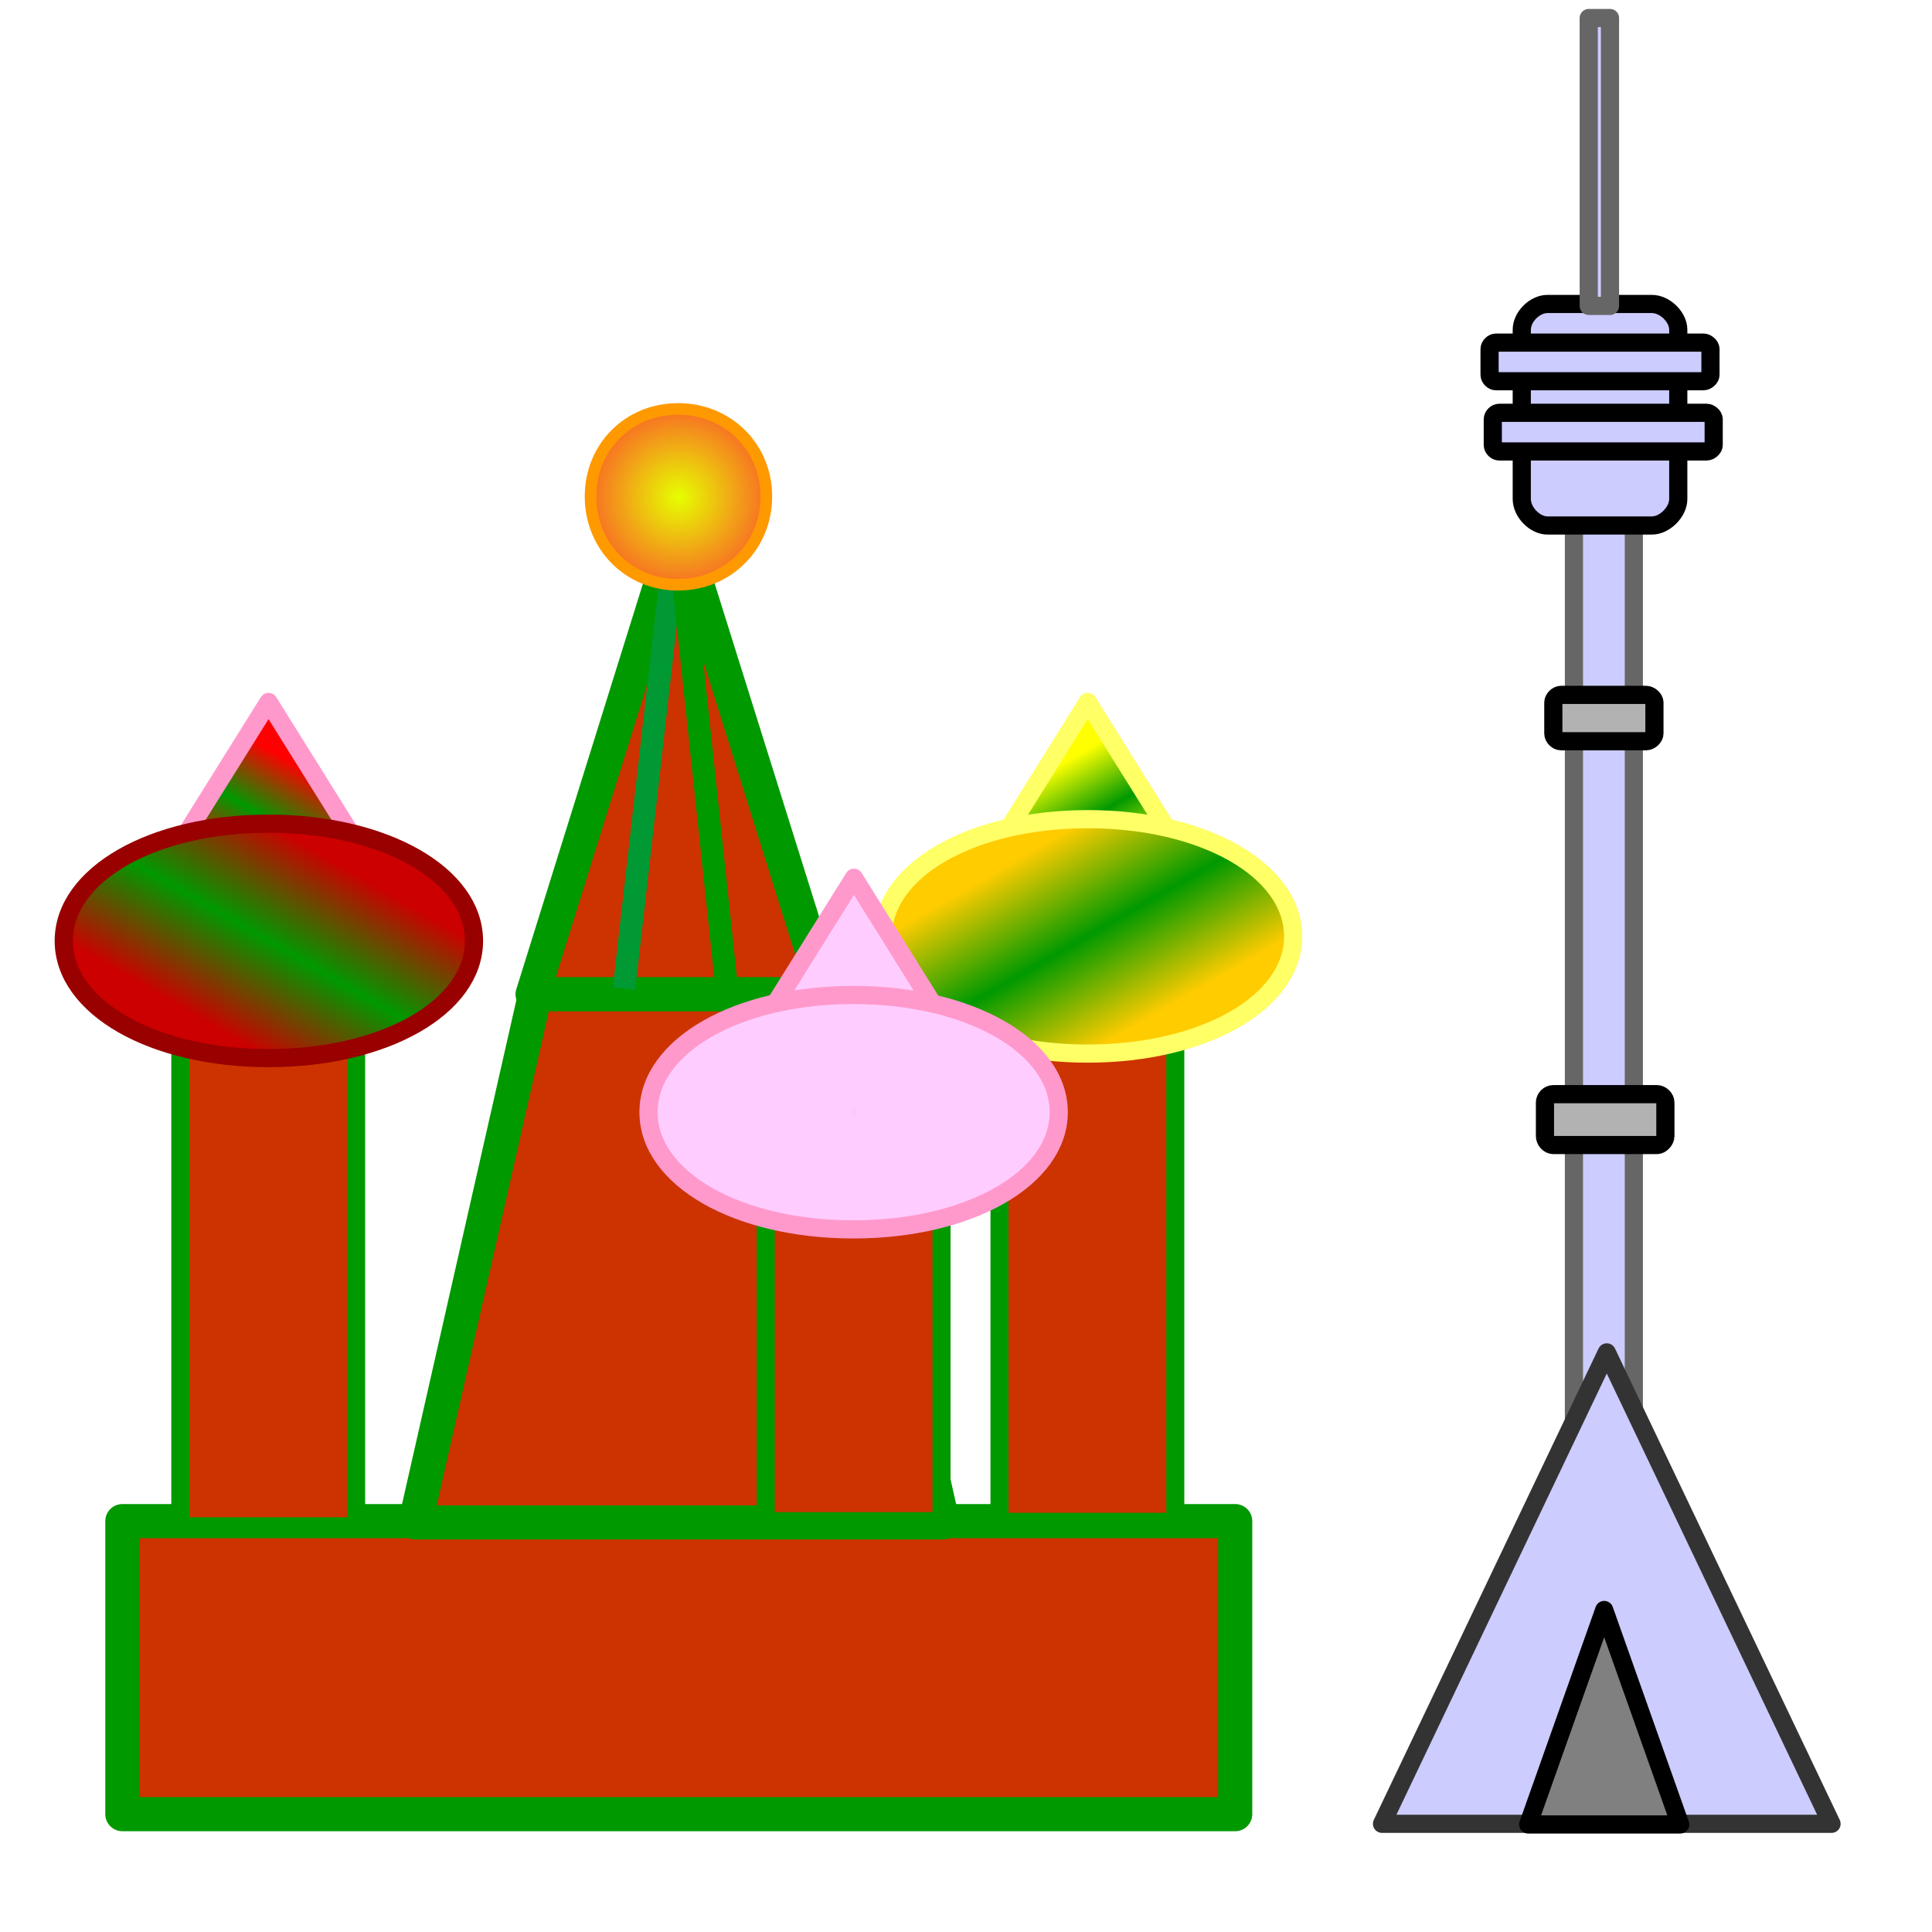 <?xml version="1.0" encoding="UTF-8"?>

<svg version="1.2" baseProfile="tiny" width="30mm" height="30mm" viewBox="0 0 3000 3000" preserveAspectRatio="xMidYMid" fill-rule="evenodd" stroke-width="28.222" stroke-linejoin="round" xmlns="http://www.w3.org/2000/svg" xmlns:xlink="http://www.w3.org/1999/xlink" xml:space="preserve">
 <g visibility="visible" id="MasterSlide_1_WEB-Draw-klein">
  <desc>Master slide
  </desc>
  <rect fill="none" stroke="none" x="0" y="0" width="3000" height="3000"/>
 </g>
 <g visibility="visible" id="Slide_1_page1">
  <g>
   <path fill="rgb(204,51,0)" stroke="none" d="M 1054,2817 L 190,2817 190,2362 1918,2362 1918,2817 1054,2817 Z"/>
   <path fill="none" stroke="rgb(0,153,0)" id="Drawing_1_0" stroke-width="53" stroke-linejoin="round" d="M 1054,2817 L 190,2817 190,2362 1918,2362 1918,2817 1054,2817 Z"/>
   <rect fill="none" stroke="none" x="190" y="2363" width="1729" height="456"/>
  </g>
  <g>
   <path fill="rgb(204,51,0)" stroke="none" d="M 1054,817 L 1282,1544 827,1544 1054,817 Z"/>
   <path fill="none" stroke="rgb(0,153,0)" id="Drawing_2_0" stroke-width="53" stroke-linejoin="round" d="M 1054,817 L 1282,1544 827,1544 1054,817 Z"/>
   <rect fill="none" stroke="none" x="827" y="818" width="455" height="728"/>
  </g>
  <g>
   <path fill="rgb(204,51,0)" stroke="none" d="M 645,2364 L 1464,2364 1278,1544 831,1544 645,2364 Z"/>
   <path fill="none" stroke="rgb(0,153,0)" id="Drawing_3_0" stroke-width="53" stroke-linejoin="round" d="M 645,2364 L 1464,2364 1278,1544 831,1544 645,2364 Z"/>
   <rect fill="none" stroke="none" x="644" y="1545" width="820" height="821"/>
  </g>
  <g id="DrawingGroup_1">
   <g>
    <path fill="rgb(204,51,0)" stroke="none" d="M 1689,2363 L 1552,2363 1552,1545 1825,1545 1825,2363 1689,2363 Z"/>
    <path fill="none" stroke="rgb(0,153,0)" id="Drawing_4_0" stroke-width="28" stroke-linejoin="round" d="M 1689,2363 L 1552,2363 1552,1545 1825,1545 1825,2363 1689,2363 Z"/>
    <rect fill="none" stroke="none" x="1553" y="1545" width="274" height="819"/>
   </g>
   <g>
    <defs>
     <linearGradient id="Gradient_5" gradientUnits="userSpaceOnUse" x1="1554" y1="1037" x2="1825" y2="1508">
      <stop offset="0.325" stop-color="rgb(255,255,0)"/>
      <stop offset="0.5" stop-color="rgb(0,153,0)"/>
      <stop offset="0.675" stop-color="rgb(255,255,0)"/>
     </linearGradient>
    </defs>
    <path fill="url(#Gradient_5)" stroke="rgb(255,255,102)" id="Drawing_5_0" stroke-linejoin="round" d="M 1689,1090 L 1917,1455 1461,1455 1689,1090 Z"/>
    <rect fill="none" stroke="none" x="1462" y="1090" width="456" height="365"/>
   </g>
   <g>
    <defs>
     <linearGradient id="Gradient_6" gradientUnits="userSpaceOnUse" x1="1531" y1="1179" x2="1847" y2="1728">
      <stop offset="0.25" stop-color="rgb(255,204,0)"/>
      <stop offset="0.5" stop-color="rgb(0,153,0)"/>
      <stop offset="0.75" stop-color="rgb(255,204,0)"/>
     </linearGradient>
    </defs>
    <path fill="url(#Gradient_6)" stroke="none" id="Drawing_6_0" d="M 1689,1272 L 1722,1273 1754,1276 1785,1280 1815,1286 1843,1293 1869,1302 1894,1313 1916,1324 1936,1337 1955,1351 1970,1366 1983,1382 1994,1399 2002,1417 2004,1426 2006,1435 2008,1444 2008,1454 2008,1464 2006,1473 2004,1482 2002,1491 1994,1509 1983,1526 1970,1542 1955,1557 1936,1571 1916,1584 1894,1595 1869,1606 1843,1615 1815,1622 1785,1628 1754,1632 1722,1635 1689,1636 1656,1635 1624,1632 1593,1628 1563,1622 1535,1615 1509,1606 1485,1595 1463,1584 1442,1571 1424,1557 1409,1542 1395,1526 1385,1509 1377,1491 1375,1482 1373,1473 1371,1464 1371,1454 1371,1444 1373,1435 1375,1426 1377,1417 1385,1399 1395,1382 1409,1366 1424,1351 1442,1337 1463,1324 1485,1313 1509,1302 1535,1293 1563,1286 1593,1280 1624,1276 1656,1273 1689,1272 Z"/>
    <path fill="none" stroke="rgb(255,255,102)" id="Drawing_6_1" stroke-linejoin="round" d="M 1689,1272 C 1869,1272 2008,1351 2008,1454 2008,1557 1869,1636 1689,1636 1509,1636 1371,1557 1371,1454 1371,1351 1509,1272 1689,1272 Z"/>
    <rect fill="none" stroke="none" x="1372" y="1272" width="638" height="365"/>
   </g>
  </g>
  <g id="DrawingGroup_2">
   <g>
    <path fill="rgb(204,51,0)" stroke="none" d="M 417,2370 L 280,2370 280,1552 553,1552 553,2370 417,2370 Z"/>
    <path fill="none" stroke="rgb(0,153,0)" id="Drawing_7_0" stroke-width="28" stroke-linejoin="round" d="M 417,2370 L 280,2370 280,1552 553,1552 553,2370 417,2370 Z"/>
    <rect fill="none" stroke="none" x="281" y="1552" width="274" height="819"/>
   </g>
   <g>
    <defs>
     <linearGradient id="Gradient_7" gradientUnits="userSpaceOnUse" x1="280" y1="1508" x2="553" y2="1037">
      <stop offset="0.325" stop-color="rgb(255,0,0)"/>
      <stop offset="0.5" stop-color="rgb(0,153,0)"/>
      <stop offset="0.675" stop-color="rgb(255,0,0)"/>
     </linearGradient>
    </defs>
    <path fill="url(#Gradient_7)" stroke="rgb(255,153,204)" id="Drawing_8_0" stroke-linejoin="round" d="M 417,1090 L 645,1455 189,1455 417,1090 Z"/>
    <rect fill="none" stroke="none" x="190" y="1090" width="456" height="365"/>
   </g>
   <g>
    <defs>
     <linearGradient id="Gradient_8" gradientUnits="userSpaceOnUse" x1="258" y1="1735" x2="576" y2="1187">
      <stop offset="0.25" stop-color="rgb(204,0,0)"/>
      <stop offset="0.5" stop-color="rgb(0,153,0)"/>
      <stop offset="0.75" stop-color="rgb(204,0,0)"/>
     </linearGradient>
    </defs>
    <path fill="url(#Gradient_8)" stroke="none" id="Drawing_9_0" d="M 417,1279 L 450,1280 482,1283 513,1287 543,1293 571,1300 597,1309 622,1320 644,1331 664,1344 683,1358 698,1373 711,1389 722,1406 730,1424 732,1433 734,1442 736,1451 736,1461 736,1471 734,1480 732,1489 730,1498 722,1516 711,1533 698,1549 683,1564 664,1578 644,1591 622,1602 597,1613 571,1622 543,1629 513,1635 482,1639 450,1642 417,1643 384,1642 352,1639 321,1635 291,1629 263,1622 237,1613 213,1602 191,1591 170,1578 152,1564 137,1549 123,1533 113,1516 105,1498 103,1489 101,1480 99,1471 99,1461 99,1451 101,1442 103,1433 105,1424 113,1406 123,1389 137,1373 152,1358 170,1344 191,1331 213,1320 237,1309 263,1300 291,1293 321,1287 352,1283 384,1280 417,1279 Z"/>
    <path fill="none" stroke="rgb(153,0,0)" id="Drawing_9_1" stroke-linejoin="round" d="M 417,1279 C 597,1279 736,1358 736,1461 736,1564 597,1643 417,1643 237,1643 99,1564 99,1461 99,1358 237,1279 417,1279 Z"/>
    <rect fill="none" stroke="none" x="100" y="1279" width="638" height="365"/>
   </g>
  </g>
  <g id="DrawingGroup_3">
   <g>
    <path fill="rgb(204,51,0)" stroke="none" d="M 1326,2362 L 1189,2362 1189,1817 1462,1817 1462,2362 1326,2362 Z"/>
    <path fill="none" stroke="rgb(0,153,0)" id="Drawing_10_0" stroke-width="28" stroke-linejoin="round" d="M 1326,2362 L 1189,2362 1189,1817 1462,1817 1462,2362 1326,2362 Z"/>
    <rect fill="none" stroke="none" x="1190" y="1818" width="274" height="546"/>
   </g>
   <g>
    <path fill="rgb(255,0,255)" stroke="none" d="M 1487,1728 L 1164,1728 1123,1687 1326,1363 1528,1687 1487,1728 Z"/>
    <path fill="rgb(255,4,255)" stroke="none" d="M 1528,1687 L 1554,1728 1487,1728 1528,1687 Z M 1164,1728 L 1098,1728 1123,1687 1164,1728 Z M 1126,1683 L 1326,1363 1526,1683 1480,1728 1171,1728 1126,1683 Z"/>
    <path fill="rgb(255,8,255)" stroke="none" d="M 1526,1683 L 1554,1728 1480,1728 1526,1683 Z M 1171,1728 L 1098,1728 1126,1683 1171,1728 Z M 1129,1679 L 1326,1363 1523,1679 1473,1728 1178,1728 1129,1679 Z"/>
    <path fill="rgb(255,12,255)" stroke="none" d="M 1523,1679 L 1554,1728 1473,1728 1523,1679 Z M 1178,1728 L 1098,1728 1129,1679 1178,1728 Z M 1132,1674 L 1326,1363 1521,1675 1467,1728 1185,1728 1132,1674 Z"/>
    <path fill="rgb(255,16,255)" stroke="none" d="M 1521,1675 L 1554,1728 1467,1728 1521,1675 Z M 1185,1728 L 1098,1728 1132,1674 1185,1728 Z M 1134,1670 L 1326,1363 1518,1671 1460,1728 1192,1728 1134,1670 Z"/>
    <path fill="rgb(255,20,255)" stroke="none" d="M 1518,1671 L 1554,1728 1460,1728 1518,1671 Z M 1192,1728 L 1098,1728 1134,1670 1192,1728 Z M 1137,1665 L 1326,1363 1515,1666 1453,1728 1199,1728 1137,1665 Z"/>
    <path fill="rgb(255,24,255)" stroke="none" d="M 1515,1666 L 1554,1728 1453,1728 1515,1666 Z M 1199,1728 L 1098,1728 1137,1665 1199,1728 Z M 1140,1661 L 1326,1363 1513,1662 1446,1728 1206,1728 1140,1661 Z"/>
    <path fill="rgb(255,29,255)" stroke="none" d="M 1513,1662 L 1554,1728 1446,1728 1513,1662 Z M 1206,1728 L 1098,1728 1140,1661 1206,1728 Z M 1143,1656 L 1326,1363 1510,1658 1439,1728 1214,1728 1143,1656 Z"/>
    <path fill="rgb(255,33,255)" stroke="none" d="M 1510,1658 L 1554,1728 1439,1728 1510,1658 Z M 1214,1728 L 1098,1728 1143,1656 1214,1728 Z M 1145,1652 L 1326,1363 1507,1653 1432,1728 1221,1728 1145,1652 Z"/>
    <path fill="rgb(255,37,255)" stroke="none" d="M 1507,1653 L 1554,1728 1432,1728 1507,1653 Z M 1221,1728 L 1098,1728 1145,1652 1221,1728 Z M 1148,1648 L 1326,1363 1505,1649 1425,1728 1228,1728 1148,1648 Z"/>
    <path fill="rgb(255,41,255)" stroke="none" d="M 1505,1649 L 1554,1728 1425,1728 1505,1649 Z M 1228,1728 L 1098,1728 1148,1648 1228,1728 Z M 1151,1643 L 1326,1363 1502,1645 1418,1728 1235,1728 1151,1643 Z"/>
    <path fill="rgb(255,45,255)" stroke="none" d="M 1502,1645 L 1554,1728 1418,1728 1502,1645 Z M 1235,1728 L 1098,1728 1151,1643 1235,1728 Z M 1153,1639 L 1326,1363 1499,1640 1411,1728 1242,1728 1153,1639 Z"/>
    <path fill="rgb(255,49,255)" stroke="none" d="M 1499,1640 L 1554,1728 1411,1728 1499,1640 Z M 1242,1728 L 1098,1728 1153,1639 1242,1728 Z M 1156,1635 L 1326,1363 1496,1635 1403,1728 1249,1728 1156,1635 Z"/>
    <path fill="rgb(255,54,255)" stroke="none" d="M 1496,1635 L 1554,1728 1403,1728 1496,1635 Z M 1249,1728 L 1098,1728 1156,1635 1249,1728 Z M 1159,1630 L 1326,1363 1493,1631 1396,1728 1256,1728 1159,1630 Z"/>
    <path fill="rgb(255,58,255)" stroke="none" d="M 1493,1631 L 1554,1728 1396,1728 1493,1631 Z M 1256,1728 L 1098,1728 1159,1630 1256,1728 Z M 1162,1626 L 1326,1363 1491,1626 1389,1728 1263,1728 1162,1626 Z"/>
    <path fill="rgb(255,62,255)" stroke="none" d="M 1491,1626 L 1554,1728 1389,1728 1491,1626 Z M 1263,1728 L 1098,1728 1162,1626 1263,1728 Z M 1164,1622 L 1326,1363 1488,1622 1382,1728 1270,1728 1164,1622 Z"/>
    <path fill="rgb(255,66,255)" stroke="none" d="M 1488,1622 L 1554,1728 1382,1728 1488,1622 Z M 1270,1728 L 1098,1728 1164,1622 1270,1728 Z M 1167,1617 L 1326,1363 1485,1618 1375,1728 1277,1728 1167,1617 Z"/>
    <path fill="rgb(255,70,255)" stroke="none" d="M 1485,1618 L 1554,1728 1375,1728 1485,1618 Z M 1277,1728 L 1098,1728 1167,1617 1277,1728 Z M 1170,1613 L 1326,1363 1482,1613 1367,1728 1285,1728 1170,1613 Z"/>
    <path fill="rgb(255,74,255)" stroke="none" d="M 1482,1613 L 1554,1728 1367,1728 1482,1613 Z M 1285,1728 L 1098,1728 1170,1613 1285,1728 Z M 1173,1609 L 1326,1363 1480,1609 1360,1728 1292,1728 1173,1609 Z"/>
    <path fill="rgb(255,79,255)" stroke="none" d="M 1480,1609 L 1554,1728 1360,1728 1480,1609 Z M 1292,1728 L 1098,1728 1173,1609 1292,1728 Z M 1175,1604 L 1326,1363 1477,1605 1353,1728 1299,1728 1175,1604 Z"/>
    <path fill="rgb(255,83,255)" stroke="none" d="M 1477,1605 L 1554,1728 1353,1728 1477,1605 Z M 1299,1728 L 1098,1728 1175,1604 1299,1728 Z M 1178,1600 L 1326,1363 1474,1600 1346,1728 1306,1728 1178,1600 Z"/>
    <path fill="rgb(255,87,255)" stroke="none" d="M 1474,1600 L 1554,1728 1346,1728 1474,1600 Z M 1306,1728 L 1098,1728 1178,1600 1306,1728 Z M 1181,1596 L 1326,1363 1472,1596 1339,1728 1313,1728 1181,1596 Z"/>
    <path fill="rgb(255,91,255)" stroke="none" d="M 1472,1596 L 1554,1728 1339,1728 1472,1596 Z M 1313,1728 L 1098,1728 1181,1596 1313,1728 Z M 1183,1591 L 1326,1363 1469,1592 1332,1728 1320,1728 1183,1591 Z"/>
    <path fill="rgb(255,95,255)" stroke="none" d="M 1469,1592 L 1554,1728 1332,1728 1469,1592 Z M 1320,1728 L 1098,1728 1183,1591 1320,1728 Z M 1326,1727 L 1186,1587 1318,1376 1326,1368 1334,1376 1466,1588 1326,1727 Z"/>
    <path fill="rgb(255,99,255)" stroke="none" d="M 1326,1727 L 1466,1588 1554,1728 1098,1728 1186,1587 1326,1727 Z M 1326,1368 L 1318,1376 1326,1363 1334,1376 1326,1368 Z M 1326,1719 L 1189,1582 1304,1398 1326,1376 1348,1398 1463,1582 1326,1719 Z"/>
    <path fill="rgb(255,104,255)" stroke="none" d="M 1326,1719 L 1463,1582 1554,1728 1098,1728 1189,1582 1326,1719 Z M 1326,1376 L 1304,1398 1326,1363 1348,1398 1326,1376 Z M 1326,1711 L 1192,1577 1293,1416 1326,1383 1360,1417 1460,1578 1326,1711 Z"/>
    <path fill="rgb(255,108,255)" stroke="none" d="M 1326,1711 L 1460,1578 1554,1728 1098,1728 1192,1577 1326,1711 Z M 1326,1383 L 1293,1416 1326,1363 1360,1417 1326,1383 Z M 1326,1704 L 1195,1573 1281,1435 1326,1390 1371,1436 1457,1573 1326,1704 Z"/>
    <path fill="rgb(255,112,255)" stroke="none" d="M 1326,1704 L 1457,1573 1554,1728 1098,1728 1195,1573 1326,1704 Z M 1326,1390 L 1281,1435 1326,1363 1371,1436 1326,1390 Z M 1326,1697 L 1198,1569 1268,1455 1326,1398 1384,1456 1455,1569 1326,1697 Z"/>
    <path fill="rgb(255,116,255)" stroke="none" d="M 1326,1697 L 1455,1569 1554,1728 1098,1728 1198,1569 1326,1697 Z M 1326,1398 L 1268,1455 1326,1363 1384,1456 1326,1398 Z M 1326,1690 L 1200,1564 1257,1474 1326,1405 1396,1475 1452,1565 1326,1690 Z"/>
    <path fill="rgb(255,120,255)" stroke="none" d="M 1326,1690 L 1452,1565 1554,1728 1098,1728 1200,1564 1326,1690 Z M 1326,1405 L 1257,1474 1326,1363 1396,1475 1326,1405 Z M 1326,1683 L 1203,1560 1245,1492 1326,1412 1408,1494 1449,1561 1326,1683 Z"/>
    <path fill="rgb(255,124,255)" stroke="none" d="M 1326,1683 L 1449,1561 1554,1728 1098,1728 1203,1560 1326,1683 Z M 1326,1412 L 1245,1492 1326,1363 1408,1494 1326,1412 Z M 1326,1676 L 1206,1556 1234,1510 1326,1419 1419,1512 1447,1556 1326,1676 Z"/>
    <path fill="rgb(255,129,255)" stroke="none" d="M 1326,1676 L 1447,1556 1554,1728 1098,1728 1206,1556 1326,1676 Z M 1326,1419 L 1234,1510 1326,1363 1419,1512 1326,1419 Z M 1326,1669 L 1208,1551 1223,1529 1326,1426 1431,1531 1444,1552 1326,1669 Z"/>
    <path fill="rgb(255,133,255)" stroke="none" d="M 1326,1669 L 1444,1552 1554,1728 1098,1728 1208,1551 1326,1669 Z M 1326,1426 L 1223,1529 1326,1363 1431,1531 1326,1426 Z M 1326,1662 L 1211,1547 1211,1547 1326,1433 1441,1548 1326,1662 Z"/>
    <path fill="rgb(255,137,255)" stroke="none" d="M 1326,1662 L 1441,1548 1326,1433 1211,1547 1326,1363 1554,1728 1098,1728 1211,1547 1326,1662 Z M 1326,1655 L 1219,1547 1326,1440 1433,1548 1326,1655 Z"/>
    <path fill="rgb(255,141,255)" stroke="none" d="M 1326,1655 L 1433,1548 1326,1440 1219,1547 1326,1655 Z M 1326,1648 L 1226,1547 1326,1447 1426,1548 1326,1648 Z M 1326,1363 L 1554,1728 1098,1728 1326,1363 Z"/>
    <path fill="rgb(255,145,255)" stroke="none" d="M 1326,1648 L 1426,1548 1326,1447 1226,1547 1326,1648 Z M 1326,1641 L 1233,1547 1326,1454 1419,1548 1326,1641 Z M 1326,1363 L 1554,1728 1098,1728 1326,1363 Z"/>
    <path fill="rgb(255,149,255)" stroke="none" d="M 1326,1641 L 1419,1548 1326,1454 1233,1547 1326,1641 Z M 1326,1632 L 1241,1547 1326,1463 1411,1548 1326,1632 Z M 1326,1363 L 1554,1728 1098,1728 1326,1363 Z"/>
    <path fill="rgb(255,154,255)" stroke="none" d="M 1326,1632 L 1411,1548 1326,1463 1241,1547 1326,1632 Z M 1326,1625 L 1248,1547 1326,1470 1404,1548 1326,1625 Z M 1326,1363 L 1554,1728 1098,1728 1326,1363 Z"/>
    <path fill="rgb(255,158,255)" stroke="none" d="M 1326,1625 L 1404,1548 1326,1470 1248,1547 1326,1625 Z M 1326,1618 L 1255,1547 1326,1477 1397,1548 1326,1618 Z M 1326,1363 L 1554,1728 1098,1728 1326,1363 Z"/>
    <path fill="rgb(255,162,255)" stroke="none" d="M 1326,1618 L 1397,1548 1326,1477 1255,1547 1326,1618 Z M 1326,1611 L 1262,1547 1326,1484 1390,1548 1326,1611 Z M 1326,1363 L 1554,1728 1098,1728 1326,1363 Z"/>
    <path fill="rgb(255,166,255)" stroke="none" d="M 1326,1611 L 1390,1548 1326,1484 1262,1547 1326,1611 Z M 1326,1604 L 1269,1547 1326,1491 1383,1548 1326,1604 Z M 1326,1363 L 1554,1728 1098,1728 1326,1363 Z"/>
    <path fill="rgb(255,170,255)" stroke="none" d="M 1326,1604 L 1383,1548 1326,1491 1269,1547 1326,1604 Z M 1326,1597 L 1277,1547 1326,1498 1375,1548 1326,1597 Z M 1326,1363 L 1554,1728 1098,1728 1326,1363 Z"/>
    <path fill="rgb(255,174,255)" stroke="none" d="M 1326,1597 L 1375,1548 1326,1498 1277,1547 1326,1597 Z M 1326,1590 L 1284,1547 1326,1505 1368,1547 1326,1590 Z M 1326,1363 L 1554,1728 1098,1728 1326,1363 Z"/>
    <path fill="rgb(255,179,255)" stroke="none" d="M 1326,1590 L 1368,1547 1326,1505 1284,1547 1326,1590 Z M 1326,1583 L 1291,1547 1326,1512 1361,1547 1326,1583 Z M 1326,1363 L 1554,1728 1098,1728 1326,1363 Z"/>
    <path fill="rgb(255,183,255)" stroke="none" d="M 1326,1583 L 1361,1547 1326,1512 1291,1547 1326,1583 Z M 1326,1576 L 1298,1547 1326,1519 1354,1547 1326,1576 Z M 1326,1363 L 1554,1728 1098,1728 1326,1363 Z"/>
    <path fill="rgb(255,187,255)" stroke="none" d="M 1326,1576 L 1354,1547 1326,1519 1298,1547 1326,1576 Z M 1326,1569 L 1305,1547 1326,1526 1347,1547 1326,1569 Z M 1326,1363 L 1554,1728 1098,1728 1326,1363 Z"/>
    <path fill="rgb(255,191,255)" stroke="none" d="M 1326,1569 L 1347,1547 1326,1526 1305,1547 1326,1569 Z M 1326,1562 L 1312,1547 1326,1533 1340,1547 1326,1562 Z M 1326,1363 L 1554,1728 1098,1728 1326,1363 Z"/>
    <path fill="rgb(255,195,255)" stroke="none" d="M 1326,1562 L 1340,1547 1326,1533 1312,1547 1326,1562 Z M 1326,1554 L 1319,1547 1326,1540 1333,1547 1326,1554 Z M 1326,1363 L 1554,1728 1098,1728 1326,1363 Z"/>
    <path fill="rgb(255,204,255)" stroke="none" d="M 1326,1554 L 1333,1547 1326,1540 1319,1547 1326,1554 Z M 1326,1363 L 1554,1728 1098,1728 1326,1363 Z"/>
    <path fill="none" stroke="rgb(255,153,204)" id="Drawing_11_0" stroke-linejoin="round" d="M 1326,1363 L 1554,1728 1098,1728 1326,1363 Z"/>
    <rect fill="none" stroke="none" x="1099" y="1363" width="456" height="365"/>
   </g>
   <g>
    <path fill="rgb(255,0,255)" stroke="none" d="M 1325,1545 L 1358,1546 1390,1549 1421,1553 1451,1559 1479,1566 1505,1575 1530,1586 1552,1597 1572,1610 1591,1624 1606,1639 1619,1655 1630,1672 1638,1690 1640,1699 1642,1708 1644,1717 1644,1727 1644,1737 1642,1746 1640,1755 1638,1764 1630,1782 1619,1799 1606,1815 1591,1830 1572,1844 1552,1857 1530,1868 1505,1879 1479,1888 1451,1895 1421,1901 1390,1905 1358,1908 1325,1909 1292,1908 1260,1905 1229,1901 1199,1895 1171,1888 1145,1879 1121,1868 1099,1857 1078,1844 1060,1830 1045,1815 1031,1799 1021,1782 1013,1764 1011,1755 1009,1746 1007,1737 1007,1727 1007,1717 1009,1708 1011,1699 1013,1690 1021,1672 1031,1655 1045,1639 1060,1624 1078,1610 1099,1597 1121,1586 1145,1575 1171,1566 1199,1559 1229,1553 1260,1549 1292,1546 1325,1545 Z"/>
    <path fill="rgb(255,3,255)" stroke="none" d="M 1325,1545 L 1358,1546 1390,1549 1421,1553 1451,1559 1479,1566 1505,1575 1530,1586 1552,1597 1572,1610 1591,1624 1606,1639 1619,1655 1630,1672 1638,1690 1640,1699 1642,1708 1644,1717 1644,1727 1644,1737 1642,1746 1640,1755 1638,1764 1630,1782 1619,1799 1606,1815 1591,1830 1572,1844 1552,1857 1530,1868 1505,1879 1479,1888 1451,1895 1421,1901 1390,1905 1358,1908 1325,1909 1292,1908 1260,1905 1229,1901 1199,1895 1171,1888 1145,1879 1121,1868 1099,1857 1078,1844 1060,1830 1045,1815 1031,1799 1021,1782 1013,1764 1011,1755 1009,1746 1007,1737 1007,1727 1007,1717 1009,1708 1011,1699 1013,1690 1021,1672 1031,1655 1045,1639 1060,1624 1078,1610 1099,1597 1121,1586 1145,1575 1171,1566 1199,1559 1229,1553 1260,1549 1292,1546 1325,1545 Z"/>
    <path fill="rgb(255,6,255)" stroke="none" d="M 1325,1545 L 1358,1546 1390,1549 1421,1553 1451,1559 1479,1566 1505,1575 1530,1586 1552,1597 1572,1610 1591,1624 1606,1639 1619,1655 1630,1672 1638,1690 1640,1699 1642,1708 1644,1717 1644,1727 1644,1737 1642,1746 1640,1755 1638,1764 1630,1782 1619,1799 1606,1815 1591,1830 1572,1844 1552,1857 1530,1868 1505,1879 1479,1888 1451,1895 1421,1901 1390,1905 1358,1908 1325,1909 1292,1908 1260,1905 1229,1901 1199,1895 1171,1888 1145,1879 1121,1868 1099,1857 1078,1844 1060,1830 1045,1815 1031,1799 1021,1782 1013,1764 1011,1755 1009,1746 1007,1737 1007,1727 1007,1717 1009,1708 1011,1699 1013,1690 1021,1672 1031,1655 1045,1639 1060,1624 1078,1610 1099,1597 1121,1586 1145,1575 1171,1566 1199,1559 1229,1553 1260,1549 1292,1546 1325,1545 Z"/>
    <path fill="rgb(255,10,255)" stroke="none" d="M 1325,1545 L 1358,1546 1390,1549 1421,1553 1451,1559 1479,1566 1505,1575 1530,1586 1552,1597 1572,1610 1591,1624 1606,1639 1619,1655 1630,1672 1638,1690 1640,1699 1642,1708 1644,1717 1644,1727 1644,1737 1642,1746 1640,1755 1638,1764 1630,1782 1619,1799 1606,1815 1591,1830 1572,1844 1552,1857 1530,1868 1505,1879 1479,1888 1451,1895 1421,1901 1390,1905 1358,1908 1325,1909 1292,1908 1260,1905 1229,1901 1199,1895 1171,1888 1145,1879 1121,1868 1099,1857 1078,1844 1060,1830 1045,1815 1031,1799 1021,1782 1013,1764 1011,1755 1009,1746 1007,1737 1007,1727 1007,1717 1009,1708 1011,1699 1013,1690 1021,1672 1031,1655 1045,1639 1060,1624 1078,1610 1099,1597 1121,1586 1145,1575 1171,1566 1199,1559 1229,1553 1260,1549 1292,1546 1325,1545 Z"/>
    <path fill="rgb(255,13,255)" stroke="none" d="M 1325,1545 L 1358,1546 1390,1549 1421,1553 1451,1559 1479,1566 1505,1575 1530,1586 1552,1597 1572,1610 1591,1624 1606,1639 1619,1655 1630,1672 1638,1690 1640,1699 1642,1708 1644,1717 1644,1727 1644,1737 1642,1746 1640,1755 1638,1764 1630,1782 1619,1799 1606,1815 1591,1830 1572,1844 1552,1857 1530,1868 1505,1879 1479,1888 1451,1895 1421,1901 1390,1905 1358,1908 1325,1909 1292,1908 1260,1905 1229,1901 1199,1895 1171,1888 1145,1879 1121,1868 1099,1857 1078,1844 1060,1830 1045,1815 1031,1799 1021,1782 1013,1764 1011,1755 1009,1746 1007,1737 1007,1727 1007,1717 1009,1708 1011,1699 1013,1690 1021,1672 1031,1655 1045,1639 1060,1624 1078,1610 1099,1597 1121,1586 1145,1575 1171,1566 1199,1559 1229,1553 1260,1549 1292,1546 1325,1545 Z"/>
    <path fill="rgb(255,17,255)" stroke="none" d="M 1325,1545 L 1358,1546 1390,1549 1421,1553 1451,1559 1479,1566 1505,1575 1530,1586 1552,1597 1572,1610 1591,1624 1606,1639 1619,1655 1630,1672 1638,1690 1640,1699 1642,1708 1644,1717 1644,1727 1644,1737 1642,1746 1640,1755 1638,1764 1630,1782 1619,1799 1606,1815 1591,1830 1572,1844 1552,1857 1530,1868 1505,1879 1479,1888 1451,1895 1421,1901 1390,1905 1358,1908 1325,1909 1292,1908 1260,1905 1229,1901 1199,1895 1171,1888 1145,1879 1121,1868 1099,1857 1078,1844 1060,1830 1045,1815 1031,1799 1021,1782 1013,1764 1011,1755 1009,1746 1007,1737 1007,1727 1007,1717 1009,1708 1011,1699 1013,1690 1021,1672 1031,1655 1045,1639 1060,1624 1078,1610 1099,1597 1121,1586 1145,1575 1171,1566 1199,1559 1229,1553 1260,1549 1292,1546 1325,1545 Z"/>
    <path fill="rgb(255,20,255)" stroke="none" d="M 1325,1545 L 1358,1546 1390,1549 1421,1553 1451,1559 1479,1566 1505,1575 1530,1586 1552,1597 1572,1610 1591,1624 1606,1639 1619,1655 1630,1672 1638,1690 1640,1699 1642,1708 1644,1717 1644,1727 1644,1737 1642,1746 1640,1755 1638,1764 1630,1782 1619,1799 1606,1815 1591,1830 1572,1844 1552,1857 1530,1868 1505,1879 1479,1888 1451,1895 1421,1901 1390,1905 1358,1908 1325,1909 1292,1908 1260,1905 1229,1901 1199,1895 1171,1888 1145,1879 1121,1868 1099,1857 1078,1844 1060,1830 1045,1815 1031,1799 1021,1782 1013,1764 1011,1755 1009,1746 1007,1737 1007,1727 1007,1717 1009,1708 1011,1699 1013,1690 1021,1672 1031,1655 1045,1639 1060,1624 1078,1610 1099,1597 1121,1586 1145,1575 1171,1566 1199,1559 1229,1553 1260,1549 1292,1546 1325,1545 Z"/>
    <path fill="rgb(255,23,255)" stroke="none" d="M 1325,1545 L 1358,1546 1390,1549 1421,1553 1451,1559 1479,1566 1505,1575 1530,1586 1552,1597 1572,1610 1591,1624 1606,1639 1619,1655 1630,1672 1638,1690 1640,1699 1642,1708 1644,1717 1644,1727 1644,1737 1642,1746 1640,1755 1638,1764 1630,1782 1619,1799 1606,1815 1591,1830 1572,1844 1552,1857 1530,1868 1505,1879 1479,1888 1451,1895 1421,1901 1390,1905 1358,1908 1325,1909 1292,1908 1260,1905 1229,1901 1199,1895 1171,1888 1145,1879 1121,1868 1099,1857 1078,1844 1060,1830 1045,1815 1031,1799 1021,1782 1013,1764 1011,1755 1009,1746 1007,1737 1007,1727 1007,1717 1009,1708 1011,1699 1013,1690 1021,1672 1031,1655 1045,1639 1060,1624 1078,1610 1099,1597 1121,1586 1145,1575 1171,1566 1199,1559 1229,1553 1260,1549 1292,1546 1325,1545 Z"/>
    <path fill="rgb(255,27,255)" stroke="none" d="M 1024,1788 L 1021,1782 1013,1764 1011,1755 1009,1746 1007,1737 1007,1727 1007,1717 1009,1708 1011,1699 1013,1690 1021,1672 1026,1663 1082,1607 1099,1597 1121,1586 1145,1575 1171,1566 1199,1559 1229,1553 1260,1549 1292,1546 1325,1545 1358,1546 1390,1549 1421,1553 1451,1559 1479,1566 1505,1575 1530,1586 1552,1597 1572,1610 1573,1611 1622,1660 1630,1672 1638,1690 1640,1699 1642,1708 1644,1717 1644,1727 1644,1737 1642,1746 1640,1755 1638,1764 1630,1782 1619,1798 1578,1839 1572,1844 1552,1857 1530,1868 1505,1879 1479,1888 1451,1895 1421,1901 1390,1905 1358,1908 1325,1909 1292,1908 1260,1905 1229,1901 1199,1895 1171,1888 1145,1879 1121,1868 1099,1857 1084,1848 1024,1788 Z"/>
    <path fill="rgb(255,30,255)" stroke="none" d="M 1619,1798 L 1619,1799 1606,1815 1591,1830 1578,1839 1619,1798 Z M 1573,1611 L 1591,1624 1606,1639 1619,1655 1622,1660 1573,1611 Z M 1026,1663 L 1031,1655 1045,1639 1060,1624 1078,1610 1082,1607 1026,1663 Z M 1084,1848 L 1078,1844 1060,1830 1045,1815 1031,1799 1024,1788 1084,1848 Z M 1017,1773 L 1013,1764 1011,1755 1009,1746 1007,1737 1007,1727 1007,1717 1009,1708 1011,1699 1013,1690 1018,1678 1100,1596 1121,1586 1145,1575 1171,1566 1199,1559 1229,1553 1260,1549 1292,1546 1325,1545 1358,1546 1390,1549 1421,1553 1451,1559 1479,1566 1505,1575 1530,1586 1552,1597 1553,1598 1632,1677 1638,1690 1640,1699 1642,1708 1644,1717 1644,1727 1644,1737 1642,1746 1640,1755 1638,1764 1631,1780 1557,1854 1552,1857 1530,1868 1505,1879 1479,1888 1451,1895 1421,1901 1390,1905 1358,1908 1325,1909 1292,1908 1260,1905 1229,1901 1199,1895 1171,1888 1145,1879 1121,1868 1102,1858 1017,1773 Z"/>
    <path fill="rgb(255,34,255)" stroke="none" d="M 1631,1780 L 1630,1782 1619,1799 1606,1815 1591,1830 1572,1844 1557,1854 1631,1780 Z M 1553,1598 L 1572,1610 1591,1624 1606,1639 1619,1655 1630,1672 1632,1677 1553,1598 Z M 1018,1678 L 1021,1672 1031,1655 1045,1639 1060,1624 1078,1610 1099,1597 1100,1596 1018,1678 Z M 1102,1858 L 1099,1857 1078,1844 1060,1830 1045,1815 1031,1799 1021,1782 1017,1773 1102,1858 Z M 1012,1762 L 1011,1755 1009,1746 1007,1737 1007,1727 1007,1717 1009,1708 1011,1699 1013,1690 1115,1589 1121,1586 1145,1575 1171,1566 1199,1559 1229,1553 1260,1549 1292,1546 1325,1545 1358,1546 1390,1549 1421,1553 1451,1559 1479,1566 1505,1575 1530,1586 1539,1590 1638,1690 1638,1690 1640,1699 1642,1708 1644,1717 1644,1727 1644,1737 1642,1746 1640,1755 1638,1764 1636,1767 1541,1862 1530,1868 1505,1879 1479,1888 1451,1895 1421,1901 1390,1905 1358,1908 1325,1909 1292,1908 1260,1905 1229,1901 1199,1895 1171,1888 1145,1879 1121,1868 1115,1865 1012,1762 Z"/>
    <path fill="rgb(255,37,255)" stroke="none" d="M 1636,1767 L 1630,1782 1619,1799 1606,1815 1591,1830 1572,1844 1552,1857 1541,1862 1636,1767 Z M 1539,1590 L 1552,1597 1572,1610 1591,1624 1606,1639 1619,1655 1630,1672 1638,1690 1539,1590 Z M 1013,1690 L 1013,1690 1021,1672 1031,1655 1045,1639 1060,1624 1078,1610 1099,1597 1115,1589 1013,1690 Z M 1115,1865 L 1099,1857 1078,1844 1060,1830 1045,1815 1031,1799 1021,1782 1013,1764 1012,1762 1115,1865 Z M 1010,1753 L 1009,1746 1007,1737 1007,1727 1007,1717 1009,1708 1011,1699 1128,1583 1145,1575 1171,1566 1199,1559 1229,1553 1260,1549 1292,1546 1325,1545 1358,1546 1390,1549 1421,1553 1451,1559 1479,1566 1505,1575 1525,1584 1640,1699 1640,1699 1642,1708 1644,1717 1644,1727 1644,1737 1642,1746 1640,1755 1639,1757 1527,1869 1505,1879 1479,1888 1451,1895 1421,1901 1390,1905 1358,1908 1325,1909 1292,1908 1260,1905 1229,1901 1199,1895 1171,1888 1145,1879 1129,1872 1010,1753 Z"/>
    <path fill="rgb(255,40,255)" stroke="none" d="M 1639,1757 L 1638,1764 1630,1782 1619,1799 1606,1815 1591,1830 1572,1844 1552,1857 1530,1868 1527,1869 1639,1757 Z M 1525,1584 L 1530,1586 1552,1597 1572,1610 1591,1624 1606,1639 1619,1655 1630,1672 1638,1690 1640,1699 1525,1584 Z M 1011,1699 L 1011,1699 1013,1690 1021,1672 1031,1655 1045,1639 1060,1624 1078,1610 1099,1597 1121,1586 1128,1583 1011,1699 Z M 1129,1872 L 1121,1868 1099,1857 1078,1844 1060,1830 1045,1815 1031,1799 1021,1782 1013,1764 1011,1755 1010,1753 1129,1872 Z M 1008,1744 L 1007,1737 1007,1727 1007,1717 1009,1708 1141,1577 1145,1575 1171,1566 1199,1559 1229,1553 1260,1549 1292,1546 1325,1545 1358,1546 1390,1549 1421,1553 1451,1559 1479,1566 1505,1575 1513,1578 1642,1708 1642,1708 1644,1717 1644,1727 1644,1737 1642,1746 1641,1748 1515,1875 1505,1879 1479,1888 1451,1895 1421,1901 1390,1905 1358,1908 1325,1909 1292,1908 1260,1905 1229,1901 1199,1895 1171,1888 1145,1879 1141,1877 1008,1744 Z"/>
    <path fill="rgb(255,44,255)" stroke="none" d="M 1641,1748 L 1640,1755 1638,1764 1630,1782 1619,1799 1606,1815 1591,1830 1572,1844 1552,1857 1530,1868 1515,1875 1641,1748 Z M 1513,1578 L 1530,1586 1552,1597 1572,1610 1591,1624 1606,1639 1619,1655 1630,1672 1638,1690 1640,1699 1642,1708 1513,1578 Z M 1009,1708 L 1009,1708 1011,1699 1013,1690 1021,1672 1031,1655 1045,1639 1060,1624 1078,1610 1099,1597 1121,1586 1141,1577 1009,1708 Z M 1141,1877 L 1121,1868 1099,1857 1078,1844 1060,1830 1045,1815 1031,1799 1021,1782 1013,1764 1011,1755 1009,1746 1008,1744 1141,1877 Z M 1007,1735 L 1007,1727 1007,1717 1153,1572 1171,1566 1199,1559 1229,1553 1260,1549 1292,1546 1325,1545 1358,1546 1390,1549 1421,1553 1451,1559 1479,1566 1501,1574 1644,1717 1644,1717 1644,1727 1644,1737 1643,1740 1503,1880 1479,1888 1451,1895 1421,1901 1390,1905 1358,1908 1325,1909 1292,1908 1260,1905 1229,1901 1199,1895 1171,1888 1153,1882 1007,1735 Z"/>
    <path fill="rgb(255,47,255)" stroke="none" d="M 1643,1740 L 1642,1746 1640,1755 1638,1764 1630,1782 1619,1799 1606,1815 1591,1830 1572,1844 1552,1857 1530,1868 1505,1879 1503,1880 1643,1740 Z M 1501,1574 L 1505,1575 1530,1586 1552,1597 1572,1610 1591,1624 1606,1639 1619,1655 1630,1672 1638,1690 1640,1699 1642,1708 1644,1717 1501,1574 Z M 1007,1717 L 1007,1717 1009,1708 1011,1699 1013,1690 1021,1672 1031,1655 1045,1639 1060,1624 1078,1610 1099,1597 1121,1586 1145,1575 1153,1572 1007,1717 Z M 1153,1882 L 1145,1879 1121,1868 1099,1857 1078,1844 1060,1830 1045,1815 1031,1799 1021,1782 1013,1764 1011,1755 1009,1746 1007,1737 1007,1735 1153,1882 Z M 1007,1728 L 1007,1727 1007,1724 1163,1569 1171,1566 1199,1559 1229,1553 1260,1549 1292,1546 1325,1545 1358,1546 1390,1549 1421,1553 1451,1559 1479,1566 1490,1570 1644,1724 1644,1727 1644,1732 1492,1883 1479,1888 1451,1895 1421,1901 1390,1905 1358,1908 1325,1909 1292,1908 1260,1905 1229,1901 1199,1895 1171,1888 1163,1885 1007,1728 Z"/>
    <path fill="rgb(255,51,255)" stroke="none" d="M 1644,1732 L 1644,1737 1642,1746 1640,1755 1638,1764 1630,1782 1619,1799 1606,1815 1591,1830 1572,1844 1552,1857 1530,1868 1505,1879 1492,1883 1644,1732 Z M 1490,1570 L 1505,1575 1530,1586 1552,1597 1572,1610 1591,1624 1606,1639 1619,1655 1630,1672 1638,1690 1640,1699 1642,1708 1644,1717 1644,1724 1490,1570 Z M 1007,1724 L 1007,1717 1009,1708 1011,1699 1013,1690 1021,1672 1031,1655 1045,1639 1060,1624 1078,1610 1099,1597 1121,1586 1145,1575 1163,1569 1007,1724 Z M 1163,1885 L 1145,1879 1121,1868 1099,1857 1078,1844 1060,1830 1045,1815 1031,1799 1021,1782 1013,1764 1011,1755 1009,1746 1007,1737 1007,1728 1163,1885 Z M 1012,1726 L 1174,1565 1199,1559 1229,1553 1260,1549 1292,1546 1325,1545 1358,1546 1390,1549 1421,1553 1451,1559 1479,1566 1480,1566 1641,1728 1481,1887 1479,1888 1451,1895 1421,1901 1390,1905 1358,1908 1325,1909 1292,1908 1260,1905 1229,1901 1199,1895 1174,1889 1012,1726 Z"/>
    <path fill="rgb(255,54,255)" stroke="none" d="M 1641,1728 L 1480,1566 1505,1575 1530,1586 1552,1597 1572,1610 1591,1624 1606,1639 1619,1655 1630,1672 1638,1690 1640,1699 1642,1708 1644,1717 1644,1727 1644,1737 1642,1746 1640,1755 1638,1764 1630,1782 1619,1799 1606,1815 1591,1830 1572,1844 1552,1857 1530,1868 1505,1879 1481,1887 1641,1728 Z M 1012,1726 L 1174,1889 1171,1888 1145,1879 1121,1868 1099,1857 1078,1844 1060,1830 1045,1815 1031,1799 1021,1782 1013,1764 1011,1755 1009,1746 1007,1737 1007,1727 1007,1717 1009,1708 1011,1699 1013,1690 1021,1672 1031,1655 1045,1639 1060,1624 1078,1610 1099,1597 1121,1586 1145,1575 1171,1566 1174,1565 1012,1726 Z M 1019,1726 L 1183,1563 1199,1559 1229,1553 1260,1549 1292,1546 1325,1545 1358,1546 1390,1549 1421,1553 1451,1559 1470,1564 1634,1728 1472,1890 1451,1895 1421,1901 1390,1905 1358,1908 1325,1909 1292,1908 1260,1905 1229,1901 1199,1895 1183,1891 1019,1726 Z"/>
    <path fill="rgb(255,57,255)" stroke="none" d="M 1634,1728 L 1470,1564 1479,1566 1505,1575 1530,1586 1552,1597 1572,1610 1591,1624 1606,1639 1619,1655 1630,1672 1638,1690 1640,1699 1642,1708 1644,1717 1644,1727 1644,1737 1642,1746 1640,1755 1638,1764 1630,1782 1619,1799 1606,1815 1591,1830 1572,1844 1552,1857 1530,1868 1505,1879 1479,1888 1472,1890 1634,1728 Z M 1019,1726 L 1183,1891 1171,1888 1145,1879 1121,1868 1099,1857 1078,1844 1060,1830 1045,1815 1031,1799 1021,1782 1013,1764 1011,1755 1009,1746 1007,1737 1007,1727 1007,1717 1009,1708 1011,1699 1013,1690 1021,1672 1031,1655 1045,1639 1060,1624 1078,1610 1099,1597 1121,1586 1145,1575 1171,1566 1183,1563 1019,1726 Z M 1028,1726 L 1195,1560 1199,1559 1229,1553 1260,1549 1292,1546 1325,1545 1358,1546 1390,1549 1421,1553 1451,1559 1458,1561 1625,1728 1460,1893 1451,1895 1421,1901 1390,1905 1358,1908 1325,1909 1292,1908 1260,1905 1229,1901 1199,1895 1195,1894 1028,1726 Z"/>
    <path fill="rgb(255,61,255)" stroke="none" d="M 1625,1728 L 1458,1561 1479,1566 1505,1575 1530,1586 1552,1597 1572,1610 1591,1624 1606,1639 1619,1655 1630,1672 1638,1690 1640,1699 1642,1708 1644,1717 1644,1727 1644,1737 1642,1746 1640,1755 1638,1764 1630,1782 1619,1799 1606,1815 1591,1830 1572,1844 1552,1857 1530,1868 1505,1879 1479,1888 1460,1893 1625,1728 Z M 1028,1726 L 1195,1894 1171,1888 1145,1879 1121,1868 1099,1857 1078,1844 1060,1830 1045,1815 1031,1799 1021,1782 1013,1764 1011,1755 1009,1746 1007,1737 1007,1727 1007,1717 1009,1708 1011,1699 1013,1690 1021,1672 1031,1655 1045,1639 1060,1624 1078,1610 1099,1597 1121,1586 1145,1575 1171,1566 1195,1560 1028,1726 Z M 1035,1726 L 1204,1558 1229,1553 1260,1549 1292,1546 1325,1545 1358,1546 1390,1549 1421,1553 1449,1559 1618,1728 1450,1895 1421,1901 1390,1905 1358,1908 1325,1909 1292,1908 1260,1905 1229,1901 1204,1896 1035,1726 Z"/>
    <path fill="rgb(255,64,255)" stroke="none" d="M 1618,1728 L 1449,1559 1451,1559 1479,1566 1505,1575 1530,1586 1552,1597 1572,1610 1591,1624 1606,1639 1619,1655 1630,1672 1638,1690 1640,1699 1642,1708 1644,1717 1644,1727 1644,1737 1642,1746 1640,1755 1638,1764 1630,1782 1619,1799 1606,1815 1591,1830 1572,1844 1552,1857 1530,1868 1505,1879 1479,1888 1451,1895 1450,1895 1618,1728 Z M 1035,1726 L 1204,1896 1199,1895 1171,1888 1145,1879 1121,1868 1099,1857 1078,1844 1060,1830 1045,1815 1031,1799 1021,1782 1013,1764 1011,1755 1009,1746 1007,1737 1007,1727 1007,1717 1009,1708 1011,1699 1013,1690 1021,1672 1031,1655 1045,1639 1060,1624 1078,1610 1099,1597 1121,1586 1145,1575 1171,1566 1199,1559 1204,1558 1035,1726 Z M 1042,1727 L 1213,1556 1229,1553 1260,1549 1292,1546 1325,1545 1358,1546 1390,1549 1421,1553 1440,1557 1611,1728 1442,1897 1421,1901 1390,1905 1358,1908 1325,1909 1292,1908 1260,1905 1229,1901 1212,1898 1042,1727 Z"/>
    <path fill="rgb(255,68,255)" stroke="none" d="M 1611,1728 L 1440,1557 1451,1559 1479,1566 1505,1575 1530,1586 1552,1597 1572,1610 1591,1624 1606,1639 1619,1655 1630,1672 1638,1690 1640,1699 1642,1708 1644,1717 1644,1727 1644,1737 1642,1746 1640,1755 1638,1764 1630,1782 1619,1799 1606,1815 1591,1830 1572,1844 1552,1857 1530,1868 1505,1879 1479,1888 1451,1895 1442,1897 1611,1728 Z M 1042,1727 L 1212,1898 1199,1895 1171,1888 1145,1879 1121,1868 1099,1857 1078,1844 1060,1830 1045,1815 1031,1799 1021,1782 1013,1764 1011,1755 1009,1746 1007,1737 1007,1727 1007,1717 1009,1708 1011,1699 1013,1690 1021,1672 1031,1655 1045,1639 1060,1624 1078,1610 1099,1597 1121,1586 1145,1575 1171,1566 1199,1559 1213,1556 1042,1727 Z M 1049,1727 L 1222,1555 1229,1553 1260,1549 1292,1546 1325,1545 1358,1546 1390,1549 1421,1553 1431,1555 1604,1728 1433,1899 1421,1901 1390,1905 1358,1908 1325,1909 1292,1908 1260,1905 1229,1901 1221,1899 1049,1727 Z"/>
    <path fill="rgb(255,71,255)" stroke="none" d="M 1604,1728 L 1431,1555 1451,1559 1479,1566 1505,1575 1530,1586 1552,1597 1572,1610 1591,1624 1606,1639 1619,1655 1630,1672 1638,1690 1640,1699 1642,1708 1644,1717 1644,1727 1644,1737 1642,1746 1640,1755 1638,1764 1630,1782 1619,1799 1606,1815 1591,1830 1572,1844 1552,1857 1530,1868 1505,1879 1479,1888 1451,1895 1433,1899 1604,1728 Z M 1049,1727 L 1221,1899 1199,1895 1171,1888 1145,1879 1121,1868 1099,1857 1078,1844 1060,1830 1045,1815 1031,1799 1021,1782 1013,1764 1011,1755 1009,1746 1007,1737 1007,1727 1007,1717 1009,1708 1011,1699 1013,1690 1021,1672 1031,1655 1045,1639 1060,1624 1078,1610 1099,1597 1121,1586 1145,1575 1171,1566 1199,1559 1222,1555 1049,1727 Z M 1056,1727 L 1230,1553 1260,1549 1292,1546 1325,1545 1358,1546 1390,1549 1421,1553 1422,1553 1597,1728 1424,1900 1421,1901 1390,1905 1358,1908 1325,1909 1292,1908 1260,1905 1229,1901 1056,1727 Z"/>
    <path fill="rgb(255,74,255)" stroke="none" d="M 1597,1728 L 1422,1553 1451,1559 1479,1566 1505,1575 1530,1586 1552,1597 1572,1610 1591,1624 1606,1639 1619,1655 1630,1672 1638,1690 1640,1699 1642,1708 1644,1717 1644,1727 1644,1737 1642,1746 1640,1755 1638,1764 1630,1782 1619,1799 1606,1815 1591,1830 1572,1844 1552,1857 1530,1868 1505,1879 1479,1888 1451,1895 1424,1900 1597,1728 Z M 1056,1727 L 1229,1901 1229,1901 1199,1895 1171,1888 1145,1879 1121,1868 1099,1857 1078,1844 1060,1830 1045,1815 1031,1799 1021,1782 1013,1764 1011,1755 1009,1746 1007,1737 1007,1727 1007,1717 1009,1708 1011,1699 1013,1690 1021,1672 1031,1655 1045,1639 1060,1624 1078,1610 1099,1597 1121,1586 1145,1575 1171,1566 1199,1559 1229,1553 1230,1553 1056,1727 Z M 1063,1727 L 1238,1552 1260,1549 1292,1546 1325,1545 1358,1546 1390,1549 1414,1552 1590,1728 1416,1902 1390,1905 1358,1908 1325,1909 1292,1908 1260,1905 1237,1902 1063,1727 Z"/>
    <path fill="rgb(255,78,255)" stroke="none" d="M 1590,1728 L 1414,1552 1421,1553 1451,1559 1479,1566 1505,1575 1530,1586 1552,1597 1572,1610 1591,1624 1606,1639 1619,1655 1630,1672 1638,1690 1640,1699 1642,1708 1644,1717 1644,1727 1644,1737 1642,1746 1640,1755 1638,1764 1630,1782 1619,1799 1606,1815 1591,1830 1572,1844 1552,1857 1530,1868 1505,1879 1479,1888 1451,1895 1421,1901 1416,1902 1590,1728 Z M 1063,1727 L 1237,1902 1229,1901 1199,1895 1171,1888 1145,1879 1121,1868 1099,1857 1078,1844 1060,1830 1045,1815 1031,1799 1021,1782 1013,1764 1011,1755 1009,1746 1007,1737 1007,1727 1007,1717 1009,1708 1011,1699 1013,1690 1021,1672 1031,1655 1045,1639 1060,1624 1078,1610 1099,1597 1121,1586 1145,1575 1171,1566 1199,1559 1229,1553 1238,1552 1063,1727 Z M 1069,1727 L 1246,1551 1260,1549 1292,1546 1325,1545 1358,1546 1390,1549 1406,1551 1583,1728 1408,1903 1390,1905 1358,1908 1325,1909 1292,1908 1260,1905 1245,1903 1069,1727 Z"/>
    <path fill="rgb(255,81,255)" stroke="none" d="M 1583,1728 L 1406,1551 1421,1553 1451,1559 1479,1566 1505,1575 1530,1586 1552,1597 1572,1610 1591,1624 1606,1639 1619,1655 1630,1672 1638,1690 1640,1699 1642,1708 1644,1717 1644,1727 1644,1737 1642,1746 1640,1755 1638,1764 1630,1782 1619,1799 1606,1815 1591,1830 1572,1844 1552,1857 1530,1868 1505,1879 1479,1888 1451,1895 1421,1901 1408,1903 1583,1728 Z M 1069,1727 L 1245,1903 1229,1901 1199,1895 1171,1888 1145,1879 1121,1868 1099,1857 1078,1844 1060,1830 1045,1815 1031,1799 1021,1782 1013,1764 1011,1755 1009,1746 1007,1737 1007,1727 1007,1717 1009,1708 1011,1699 1013,1690 1021,1672 1031,1655 1045,1639 1060,1624 1078,1610 1099,1597 1121,1586 1145,1575 1171,1566 1199,1559 1229,1553 1246,1551 1069,1727 Z M 1076,1727 L 1254,1550 1260,1549 1292,1546 1325,1545 1358,1546 1390,1549 1398,1550 1576,1728 1400,1904 1390,1905 1358,1908 1325,1909 1292,1908 1260,1905 1253,1904 1076,1727 Z"/>
    <path fill="rgb(255,85,255)" stroke="none" d="M 1576,1728 L 1398,1550 1421,1553 1451,1559 1479,1566 1505,1575 1530,1586 1552,1597 1572,1610 1591,1624 1606,1639 1619,1655 1630,1672 1638,1690 1640,1699 1642,1708 1644,1717 1644,1727 1644,1737 1642,1746 1640,1755 1638,1764 1630,1782 1619,1799 1606,1815 1591,1830 1572,1844 1552,1857 1530,1868 1505,1879 1479,1888 1451,1895 1421,1901 1400,1904 1576,1728 Z M 1076,1727 L 1253,1904 1229,1901 1199,1895 1171,1888 1145,1879 1121,1868 1099,1857 1078,1844 1060,1830 1045,1815 1031,1799 1021,1782 1013,1764 1011,1755 1009,1746 1007,1737 1007,1727 1007,1717 1009,1708 1011,1699 1013,1690 1021,1672 1031,1655 1045,1639 1060,1624 1078,1610 1099,1597 1121,1586 1145,1575 1171,1566 1199,1559 1229,1553 1254,1550 1076,1727 Z M 1083,1727 L 1262,1549 1292,1546 1325,1545 1358,1546 1390,1549 1569,1728 1391,1905 1390,1905 1358,1908 1325,1909 1292,1908 1261,1905 1083,1727 Z"/>
    <path fill="rgb(255,88,255)" stroke="none" d="M 1569,1728 L 1390,1549 1421,1553 1451,1559 1479,1566 1505,1575 1530,1586 1552,1597 1572,1610 1591,1624 1606,1639 1619,1655 1630,1672 1638,1690 1640,1699 1642,1708 1644,1717 1644,1727 1644,1737 1642,1746 1640,1755 1638,1764 1630,1782 1619,1799 1606,1815 1591,1830 1572,1844 1552,1857 1530,1868 1505,1879 1479,1888 1451,1895 1421,1901 1391,1905 1569,1728 Z M 1083,1727 L 1261,1905 1260,1905 1229,1901 1199,1895 1171,1888 1145,1879 1121,1868 1099,1857 1078,1844 1060,1830 1045,1815 1031,1799 1021,1782 1013,1764 1011,1755 1009,1746 1007,1737 1007,1727 1007,1717 1009,1708 1011,1699 1013,1690 1021,1672 1031,1655 1045,1639 1060,1624 1078,1610 1099,1597 1121,1586 1145,1575 1171,1566 1199,1559 1229,1553 1260,1549 1262,1549 1083,1727 Z M 1091,1727 L 1270,1548 1292,1546 1325,1545 1358,1546 1382,1548 1561,1728 1383,1906 1358,1908 1325,1909 1292,1908 1269,1906 1091,1727 Z"/>
    <path fill="rgb(255,91,255)" stroke="none" d="M 1561,1728 L 1382,1548 1390,1549 1421,1553 1451,1559 1479,1566 1505,1575 1530,1586 1552,1597 1572,1610 1591,1624 1606,1639 1619,1655 1630,1672 1638,1690 1640,1699 1642,1708 1644,1717 1644,1727 1644,1737 1642,1746 1640,1755 1638,1764 1630,1782 1619,1799 1606,1815 1591,1830 1572,1844 1552,1857 1530,1868 1505,1879 1479,1888 1451,1895 1421,1901 1390,1905 1383,1906 1561,1728 Z M 1091,1727 L 1269,1906 1260,1905 1229,1901 1199,1895 1171,1888 1145,1879 1121,1868 1099,1857 1078,1844 1060,1830 1045,1815 1031,1799 1021,1782 1013,1764 1011,1755 1009,1746 1007,1737 1007,1727 1007,1717 1009,1708 1011,1699 1013,1690 1021,1672 1031,1655 1045,1639 1060,1624 1078,1610 1099,1597 1121,1586 1145,1575 1171,1566 1199,1559 1229,1553 1260,1549 1270,1548 1091,1727 Z M 1098,1727 L 1278,1547 1292,1546 1325,1545 1358,1546 1374,1548 1554,1728 1376,1906 1358,1908 1325,1909 1292,1908 1277,1907 1098,1727 Z"/>
    <path fill="rgb(255,95,255)" stroke="none" d="M 1554,1728 L 1374,1548 1390,1549 1421,1553 1451,1559 1479,1566 1505,1575 1530,1586 1552,1597 1572,1610 1591,1624 1606,1639 1619,1655 1630,1672 1638,1690 1640,1699 1642,1708 1644,1717 1644,1727 1644,1737 1642,1746 1640,1755 1638,1764 1630,1782 1619,1799 1606,1815 1591,1830 1572,1844 1552,1857 1530,1868 1505,1879 1479,1888 1451,1895 1421,1901 1390,1905 1376,1906 1554,1728 Z M 1098,1727 L 1277,1907 1260,1905 1229,1901 1199,1895 1171,1888 1145,1879 1121,1868 1099,1857 1078,1844 1060,1830 1045,1815 1031,1799 1021,1782 1013,1764 1011,1755 1009,1746 1007,1737 1007,1727 1007,1717 1009,1708 1011,1699 1013,1690 1021,1672 1031,1655 1045,1639 1060,1624 1078,1610 1099,1597 1121,1586 1145,1575 1171,1566 1199,1559 1229,1553 1260,1549 1278,1547 1098,1727 Z M 1105,1727 L 1285,1547 1292,1546 1325,1545 1358,1546 1367,1547 1547,1728 1368,1907 1358,1908 1325,1909 1292,1908 1284,1907 1105,1727 Z"/>
    <path fill="rgb(255,98,255)" stroke="none" d="M 1547,1728 L 1367,1547 1390,1549 1421,1553 1451,1559 1479,1566 1505,1575 1530,1586 1552,1597 1572,1610 1591,1624 1606,1639 1619,1655 1630,1672 1638,1690 1640,1699 1642,1708 1644,1717 1644,1727 1644,1737 1642,1746 1640,1755 1638,1764 1630,1782 1619,1799 1606,1815 1591,1830 1572,1844 1552,1857 1530,1868 1505,1879 1479,1888 1451,1895 1421,1901 1390,1905 1368,1907 1547,1728 Z M 1105,1727 L 1284,1907 1260,1905 1229,1901 1199,1895 1171,1888 1145,1879 1121,1868 1099,1857 1078,1844 1060,1830 1045,1815 1031,1799 1021,1782 1013,1764 1011,1755 1009,1746 1007,1737 1007,1727 1007,1717 1009,1708 1011,1699 1013,1690 1021,1672 1031,1655 1045,1639 1060,1624 1078,1610 1099,1597 1121,1586 1145,1575 1171,1566 1199,1559 1229,1553 1260,1549 1285,1547 1105,1727 Z M 1112,1727 L 1293,1546 1325,1545 1358,1546 1359,1546 1540,1728 1360,1908 1358,1908 1325,1909 1292,1908 1112,1727 Z"/>
    <path fill="rgb(255,102,255)" stroke="none" d="M 1540,1728 L 1359,1546 1390,1549 1421,1553 1451,1559 1479,1566 1505,1575 1530,1586 1552,1597 1572,1610 1591,1624 1606,1639 1619,1655 1630,1672 1638,1690 1640,1699 1642,1708 1644,1717 1644,1727 1644,1737 1642,1746 1640,1755 1638,1764 1630,1782 1619,1799 1606,1815 1591,1830 1572,1844 1552,1857 1530,1868 1505,1879 1479,1888 1451,1895 1421,1901 1390,1905 1360,1908 1540,1728 Z M 1112,1727 L 1292,1908 1292,1908 1260,1905 1229,1901 1199,1895 1171,1888 1145,1879 1121,1868 1099,1857 1078,1844 1060,1830 1045,1815 1031,1799 1021,1782 1013,1764 1011,1755 1009,1746 1007,1737 1007,1727 1007,1717 1009,1708 1011,1699 1013,1690 1021,1672 1031,1655 1045,1639 1060,1624 1078,1610 1099,1597 1121,1586 1145,1575 1171,1566 1199,1559 1229,1553 1260,1549 1292,1546 1293,1546 1112,1727 Z M 1119,1727 L 1301,1546 1325,1545 1351,1546 1533,1728 1353,1908 1325,1909 1299,1908 1119,1727 Z"/>
    <path fill="rgb(255,105,255)" stroke="none" d="M 1533,1728 L 1351,1546 1358,1546 1390,1549 1421,1553 1451,1559 1479,1566 1505,1575 1530,1586 1552,1597 1572,1610 1591,1624 1606,1639 1619,1655 1630,1672 1638,1690 1640,1699 1642,1708 1644,1717 1644,1727 1644,1737 1642,1746 1640,1755 1638,1764 1630,1782 1619,1799 1606,1815 1591,1830 1572,1844 1552,1857 1530,1868 1505,1879 1479,1888 1451,1895 1421,1901 1390,1905 1358,1908 1353,1908 1533,1728 Z M 1119,1727 L 1299,1908 1292,1908 1260,1905 1229,1901 1199,1895 1171,1888 1145,1879 1121,1868 1099,1857 1078,1844 1060,1830 1045,1815 1031,1799 1021,1782 1013,1764 1011,1755 1009,1746 1007,1737 1007,1727 1007,1717 1009,1708 1011,1699 1013,1690 1021,1672 1031,1655 1045,1639 1060,1624 1078,1610 1099,1597 1121,1586 1145,1575 1171,1566 1199,1559 1229,1553 1260,1549 1292,1546 1301,1546 1119,1727 Z M 1126,1727 L 1308,1546 1325,1545 1344,1546 1526,1728 1346,1908 1325,1909 1307,1908 1126,1727 Z"/>
    <path fill="rgb(255,108,255)" stroke="none" d="M 1526,1728 L 1344,1546 1358,1546 1390,1549 1421,1553 1451,1559 1479,1566 1505,1575 1530,1586 1552,1597 1572,1610 1591,1624 1606,1639 1619,1655 1630,1672 1638,1690 1640,1699 1642,1708 1644,1717 1644,1727 1644,1737 1642,1746 1640,1755 1638,1764 1630,1782 1619,1799 1606,1815 1591,1830 1572,1844 1552,1857 1530,1868 1505,1879 1479,1888 1451,1895 1421,1901 1390,1905 1358,1908 1346,1908 1526,1728 Z M 1126,1727 L 1307,1908 1292,1908 1260,1905 1229,1901 1199,1895 1171,1888 1145,1879 1121,1868 1099,1857 1078,1844 1060,1830 1045,1815 1031,1799 1021,1782 1013,1764 1011,1755 1009,1746 1007,1737 1007,1727 1007,1717 1009,1708 1011,1699 1013,1690 1021,1672 1031,1655 1045,1639 1060,1624 1078,1610 1099,1597 1121,1586 1145,1575 1171,1566 1199,1559 1229,1553 1260,1549 1292,1546 1308,1546 1126,1727 Z M 1133,1727 L 1316,1545 1325,1545 1336,1545 1519,1728 1338,1909 1325,1909 1314,1909 1133,1727 Z"/>
    <path fill="rgb(255,112,255)" stroke="none" d="M 1519,1728 L 1336,1545 1358,1546 1390,1549 1421,1553 1451,1559 1479,1566 1505,1575 1530,1586 1552,1597 1572,1610 1591,1624 1606,1639 1619,1655 1630,1672 1638,1690 1640,1699 1642,1708 1644,1717 1644,1727 1644,1737 1642,1746 1640,1755 1638,1764 1630,1782 1619,1799 1606,1815 1591,1830 1572,1844 1552,1857 1530,1868 1505,1879 1479,1888 1451,1895 1421,1901 1390,1905 1358,1908 1338,1909 1519,1728 Z M 1133,1727 L 1314,1909 1292,1908 1260,1905 1229,1901 1199,1895 1171,1888 1145,1879 1121,1868 1099,1857 1078,1844 1060,1830 1045,1815 1031,1799 1021,1782 1013,1764 1011,1755 1009,1746 1007,1737 1007,1727 1007,1717 1009,1708 1011,1699 1013,1690 1021,1672 1031,1655 1045,1639 1060,1624 1078,1610 1099,1597 1121,1586 1145,1575 1171,1566 1199,1559 1229,1553 1260,1549 1292,1546 1316,1545 1133,1727 Z M 1140,1727 L 1323,1545 1325,1545 1329,1545 1512,1728 1331,1909 1325,1909 1321,1909 1140,1727 Z"/>
    <path fill="rgb(255,115,255)" stroke="none" d="M 1512,1728 L 1329,1545 1358,1546 1390,1549 1421,1553 1451,1559 1479,1566 1505,1575 1530,1586 1552,1597 1572,1610 1591,1624 1606,1639 1619,1655 1630,1672 1638,1690 1640,1699 1642,1708 1644,1717 1644,1727 1644,1737 1642,1746 1640,1755 1638,1764 1630,1782 1619,1799 1606,1815 1591,1830 1572,1844 1552,1857 1530,1868 1505,1879 1479,1888 1451,1895 1421,1901 1390,1905 1358,1908 1331,1909 1512,1728 Z M 1140,1727 L 1321,1909 1292,1908 1260,1905 1229,1901 1199,1895 1171,1888 1145,1879 1121,1868 1099,1857 1078,1844 1060,1830 1045,1815 1031,1799 1021,1782 1013,1764 1011,1755 1009,1746 1007,1737 1007,1727 1007,1717 1009,1708 1011,1699 1013,1690 1021,1672 1031,1655 1045,1639 1060,1624 1078,1610 1099,1597 1121,1586 1145,1575 1171,1566 1199,1559 1229,1553 1260,1549 1292,1546 1323,1545 1140,1727 Z M 1326,1905 L 1149,1727 1326,1550 1503,1728 1326,1905 Z"/>
    <path fill="rgb(255,119,255)" stroke="none" d="M 1326,1905 L 1503,1728 1326,1550 1149,1727 1326,1905 Z M 1326,1898 L 1156,1727 1326,1557 1496,1728 1326,1898 Z M 1325,1545 L 1358,1546 1390,1549 1421,1553 1451,1559 1479,1566 1505,1575 1530,1586 1552,1597 1572,1610 1591,1624 1606,1639 1619,1655 1630,1672 1638,1690 1640,1699 1642,1708 1644,1717 1644,1727 1644,1737 1642,1746 1640,1755 1638,1764 1630,1782 1619,1799 1606,1815 1591,1830 1572,1844 1552,1857 1530,1868 1505,1879 1479,1888 1451,1895 1421,1901 1390,1905 1358,1908 1325,1909 1292,1908 1260,1905 1229,1901 1199,1895 1171,1888 1145,1879 1121,1868 1099,1857 1078,1844 1060,1830 1045,1815 1031,1799 1021,1782 1013,1764 1011,1755 1009,1746 1007,1737 1007,1727 1007,1717 1009,1708 1011,1699 1013,1690 1021,1672 1031,1655 1045,1639 1060,1624 1078,1610 1099,1597 1121,1586 1145,1575 1171,1566 1199,1559 1229,1553 1260,1549 1292,1546 1325,1545 Z"/>
    <path fill="rgb(255,122,255)" stroke="none" d="M 1326,1898 L 1496,1728 1326,1557 1156,1727 1326,1898 Z M 1326,1891 L 1163,1727 1326,1564 1489,1728 1326,1891 Z M 1325,1545 L 1358,1546 1390,1549 1421,1553 1451,1559 1479,1566 1505,1575 1530,1586 1552,1597 1572,1610 1591,1624 1606,1639 1619,1655 1630,1672 1638,1690 1640,1699 1642,1708 1644,1717 1644,1727 1644,1737 1642,1746 1640,1755 1638,1764 1630,1782 1619,1799 1606,1815 1591,1830 1572,1844 1552,1857 1530,1868 1505,1879 1479,1888 1451,1895 1421,1901 1390,1905 1358,1908 1325,1909 1292,1908 1260,1905 1229,1901 1199,1895 1171,1888 1145,1879 1121,1868 1099,1857 1078,1844 1060,1830 1045,1815 1031,1799 1021,1782 1013,1764 1011,1755 1009,1746 1007,1737 1007,1727 1007,1717 1009,1708 1011,1699 1013,1690 1021,1672 1031,1655 1045,1639 1060,1624 1078,1610 1099,1597 1121,1586 1145,1575 1171,1566 1199,1559 1229,1553 1260,1549 1292,1546 1325,1545 Z"/>
    <path fill="rgb(255,125,255)" stroke="none" d="M 1326,1891 L 1489,1728 1326,1564 1163,1727 1326,1891 Z M 1326,1884 L 1170,1727 1326,1571 1482,1728 1326,1884 Z M 1325,1545 L 1358,1546 1390,1549 1421,1553 1451,1559 1479,1566 1505,1575 1530,1586 1552,1597 1572,1610 1591,1624 1606,1639 1619,1655 1630,1672 1638,1690 1640,1699 1642,1708 1644,1717 1644,1727 1644,1737 1642,1746 1640,1755 1638,1764 1630,1782 1619,1799 1606,1815 1591,1830 1572,1844 1552,1857 1530,1868 1505,1879 1479,1888 1451,1895 1421,1901 1390,1905 1358,1908 1325,1909 1292,1908 1260,1905 1229,1901 1199,1895 1171,1888 1145,1879 1121,1868 1099,1857 1078,1844 1060,1830 1045,1815 1031,1799 1021,1782 1013,1764 1011,1755 1009,1746 1007,1737 1007,1727 1007,1717 1009,1708 1011,1699 1013,1690 1021,1672 1031,1655 1045,1639 1060,1624 1078,1610 1099,1597 1121,1586 1145,1575 1171,1566 1199,1559 1229,1553 1260,1549 1292,1546 1325,1545 Z"/>
    <path fill="rgb(255,129,255)" stroke="none" d="M 1326,1884 L 1482,1728 1326,1571 1170,1727 1326,1884 Z M 1326,1877 L 1177,1727 1326,1579 1475,1728 1326,1877 Z M 1325,1545 L 1358,1546 1390,1549 1421,1553 1451,1559 1479,1566 1505,1575 1530,1586 1552,1597 1572,1610 1591,1624 1606,1639 1619,1655 1630,1672 1638,1690 1640,1699 1642,1708 1644,1717 1644,1727 1644,1737 1642,1746 1640,1755 1638,1764 1630,1782 1619,1799 1606,1815 1591,1830 1572,1844 1552,1857 1530,1868 1505,1879 1479,1888 1451,1895 1421,1901 1390,1905 1358,1908 1325,1909 1292,1908 1260,1905 1229,1901 1199,1895 1171,1888 1145,1879 1121,1868 1099,1857 1078,1844 1060,1830 1045,1815 1031,1799 1021,1782 1013,1764 1011,1755 1009,1746 1007,1737 1007,1727 1007,1717 1009,1708 1011,1699 1013,1690 1021,1672 1031,1655 1045,1639 1060,1624 1078,1610 1099,1597 1121,1586 1145,1575 1171,1566 1199,1559 1229,1553 1260,1549 1292,1546 1325,1545 Z"/>
    <path fill="rgb(255,132,255)" stroke="none" d="M 1326,1877 L 1475,1728 1326,1579 1177,1727 1326,1877 Z M 1326,1870 L 1184,1727 1326,1586 1468,1728 1326,1870 Z M 1325,1545 L 1358,1546 1390,1549 1421,1553 1451,1559 1479,1566 1505,1575 1530,1586 1552,1597 1572,1610 1591,1624 1606,1639 1619,1655 1630,1672 1638,1690 1640,1699 1642,1708 1644,1717 1644,1727 1644,1737 1642,1746 1640,1755 1638,1764 1630,1782 1619,1799 1606,1815 1591,1830 1572,1844 1552,1857 1530,1868 1505,1879 1479,1888 1451,1895 1421,1901 1390,1905 1358,1908 1325,1909 1292,1908 1260,1905 1229,1901 1199,1895 1171,1888 1145,1879 1121,1868 1099,1857 1078,1844 1060,1830 1045,1815 1031,1799 1021,1782 1013,1764 1011,1755 1009,1746 1007,1737 1007,1727 1007,1717 1009,1708 1011,1699 1013,1690 1021,1672 1031,1655 1045,1639 1060,1624 1078,1610 1099,1597 1121,1586 1145,1575 1171,1566 1199,1559 1229,1553 1260,1549 1292,1546 1325,1545 Z"/>
    <path fill="rgb(255,136,255)" stroke="none" d="M 1326,1870 L 1468,1728 1326,1586 1184,1727 1326,1870 Z M 1326,1863 L 1191,1727 1326,1593 1461,1728 1326,1863 Z M 1325,1545 L 1358,1546 1390,1549 1421,1553 1451,1559 1479,1566 1505,1575 1530,1586 1552,1597 1572,1610 1591,1624 1606,1639 1619,1655 1630,1672 1638,1690 1640,1699 1642,1708 1644,1717 1644,1727 1644,1737 1642,1746 1640,1755 1638,1764 1630,1782 1619,1799 1606,1815 1591,1830 1572,1844 1552,1857 1530,1868 1505,1879 1479,1888 1451,1895 1421,1901 1390,1905 1358,1908 1325,1909 1292,1908 1260,1905 1229,1901 1199,1895 1171,1888 1145,1879 1121,1868 1099,1857 1078,1844 1060,1830 1045,1815 1031,1799 1021,1782 1013,1764 1011,1755 1009,1746 1007,1737 1007,1727 1007,1717 1009,1708 1011,1699 1013,1690 1021,1672 1031,1655 1045,1639 1060,1624 1078,1610 1099,1597 1121,1586 1145,1575 1171,1566 1199,1559 1229,1553 1260,1549 1292,1546 1325,1545 Z"/>
    <path fill="rgb(255,139,255)" stroke="none" d="M 1326,1863 L 1461,1728 1326,1593 1191,1727 1326,1863 Z M 1326,1856 L 1198,1727 1326,1600 1454,1728 1326,1856 Z M 1325,1545 L 1358,1546 1390,1549 1421,1553 1451,1559 1479,1566 1505,1575 1530,1586 1552,1597 1572,1610 1591,1624 1606,1639 1619,1655 1630,1672 1638,1690 1640,1699 1642,1708 1644,1717 1644,1727 1644,1737 1642,1746 1640,1755 1638,1764 1630,1782 1619,1799 1606,1815 1591,1830 1572,1844 1552,1857 1530,1868 1505,1879 1479,1888 1451,1895 1421,1901 1390,1905 1358,1908 1325,1909 1292,1908 1260,1905 1229,1901 1199,1895 1171,1888 1145,1879 1121,1868 1099,1857 1078,1844 1060,1830 1045,1815 1031,1799 1021,1782 1013,1764 1011,1755 1009,1746 1007,1737 1007,1727 1007,1717 1009,1708 1011,1699 1013,1690 1021,1672 1031,1655 1045,1639 1060,1624 1078,1610 1099,1597 1121,1586 1145,1575 1171,1566 1199,1559 1229,1553 1260,1549 1292,1546 1325,1545 Z"/>
    <path fill="rgb(255,142,255)" stroke="none" d="M 1326,1856 L 1454,1728 1326,1600 1198,1727 1326,1856 Z M 1326,1849 L 1205,1727 1326,1607 1447,1728 1326,1849 Z M 1325,1545 L 1358,1546 1390,1549 1421,1553 1451,1559 1479,1566 1505,1575 1530,1586 1552,1597 1572,1610 1591,1624 1606,1639 1619,1655 1630,1672 1638,1690 1640,1699 1642,1708 1644,1717 1644,1727 1644,1737 1642,1746 1640,1755 1638,1764 1630,1782 1619,1799 1606,1815 1591,1830 1572,1844 1552,1857 1530,1868 1505,1879 1479,1888 1451,1895 1421,1901 1390,1905 1358,1908 1325,1909 1292,1908 1260,1905 1229,1901 1199,1895 1171,1888 1145,1879 1121,1868 1099,1857 1078,1844 1060,1830 1045,1815 1031,1799 1021,1782 1013,1764 1011,1755 1009,1746 1007,1737 1007,1727 1007,1717 1009,1708 1011,1699 1013,1690 1021,1672 1031,1655 1045,1639 1060,1624 1078,1610 1099,1597 1121,1586 1145,1575 1171,1566 1199,1559 1229,1553 1260,1549 1292,1546 1325,1545 Z"/>
    <path fill="rgb(255,146,255)" stroke="none" d="M 1326,1849 L 1447,1728 1326,1607 1205,1727 1326,1849 Z M 1326,1842 L 1212,1728 1326,1614 1440,1728 1326,1842 Z M 1325,1545 L 1358,1546 1390,1549 1421,1553 1451,1559 1479,1566 1505,1575 1530,1586 1552,1597 1572,1610 1591,1624 1606,1639 1619,1655 1630,1672 1638,1690 1640,1699 1642,1708 1644,1717 1644,1727 1644,1737 1642,1746 1640,1755 1638,1764 1630,1782 1619,1799 1606,1815 1591,1830 1572,1844 1552,1857 1530,1868 1505,1879 1479,1888 1451,1895 1421,1901 1390,1905 1358,1908 1325,1909 1292,1908 1260,1905 1229,1901 1199,1895 1171,1888 1145,1879 1121,1868 1099,1857 1078,1844 1060,1830 1045,1815 1031,1799 1021,1782 1013,1764 1011,1755 1009,1746 1007,1737 1007,1727 1007,1717 1009,1708 1011,1699 1013,1690 1021,1672 1031,1655 1045,1639 1060,1624 1078,1610 1099,1597 1121,1586 1145,1575 1171,1566 1199,1559 1229,1553 1260,1549 1292,1546 1325,1545 Z"/>
    <path fill="rgb(255,149,255)" stroke="none" d="M 1326,1842 L 1440,1728 1326,1614 1212,1728 1326,1842 Z M 1326,1834 L 1219,1728 1326,1621 1433,1728 1326,1834 Z M 1325,1545 L 1358,1546 1390,1549 1421,1553 1451,1559 1479,1566 1505,1575 1530,1586 1552,1597 1572,1610 1591,1624 1606,1639 1619,1655 1630,1672 1638,1690 1640,1699 1642,1708 1644,1717 1644,1727 1644,1737 1642,1746 1640,1755 1638,1764 1630,1782 1619,1799 1606,1815 1591,1830 1572,1844 1552,1857 1530,1868 1505,1879 1479,1888 1451,1895 1421,1901 1390,1905 1358,1908 1325,1909 1292,1908 1260,1905 1229,1901 1199,1895 1171,1888 1145,1879 1121,1868 1099,1857 1078,1844 1060,1830 1045,1815 1031,1799 1021,1782 1013,1764 1011,1755 1009,1746 1007,1737 1007,1727 1007,1717 1009,1708 1011,1699 1013,1690 1021,1672 1031,1655 1045,1639 1060,1624 1078,1610 1099,1597 1121,1586 1145,1575 1171,1566 1199,1559 1229,1553 1260,1549 1292,1546 1325,1545 Z"/>
    <path fill="rgb(255,153,255)" stroke="none" d="M 1326,1834 L 1433,1728 1326,1621 1219,1728 1326,1834 Z M 1326,1827 L 1226,1728 1326,1628 1426,1728 1326,1827 Z M 1325,1545 L 1358,1546 1390,1549 1421,1553 1451,1559 1479,1566 1505,1575 1530,1586 1552,1597 1572,1610 1591,1624 1606,1639 1619,1655 1630,1672 1638,1690 1640,1699 1642,1708 1644,1717 1644,1727 1644,1737 1642,1746 1640,1755 1638,1764 1630,1782 1619,1799 1606,1815 1591,1830 1572,1844 1552,1857 1530,1868 1505,1879 1479,1888 1451,1895 1421,1901 1390,1905 1358,1908 1325,1909 1292,1908 1260,1905 1229,1901 1199,1895 1171,1888 1145,1879 1121,1868 1099,1857 1078,1844 1060,1830 1045,1815 1031,1799 1021,1782 1013,1764 1011,1755 1009,1746 1007,1737 1007,1727 1007,1717 1009,1708 1011,1699 1013,1690 1021,1672 1031,1655 1045,1639 1060,1624 1078,1610 1099,1597 1121,1586 1145,1575 1171,1566 1199,1559 1229,1553 1260,1549 1292,1546 1325,1545 Z"/>
    <path fill="rgb(255,156,255)" stroke="none" d="M 1326,1827 L 1426,1728 1326,1628 1226,1728 1326,1827 Z M 1326,1820 L 1233,1728 1326,1635 1419,1728 1326,1820 Z M 1325,1545 L 1358,1546 1390,1549 1421,1553 1451,1559 1479,1566 1505,1575 1530,1586 1552,1597 1572,1610 1591,1624 1606,1639 1619,1655 1630,1672 1638,1690 1640,1699 1642,1708 1644,1717 1644,1727 1644,1737 1642,1746 1640,1755 1638,1764 1630,1782 1619,1799 1606,1815 1591,1830 1572,1844 1552,1857 1530,1868 1505,1879 1479,1888 1451,1895 1421,1901 1390,1905 1358,1908 1325,1909 1292,1908 1260,1905 1229,1901 1199,1895 1171,1888 1145,1879 1121,1868 1099,1857 1078,1844 1060,1830 1045,1815 1031,1799 1021,1782 1013,1764 1011,1755 1009,1746 1007,1737 1007,1727 1007,1717 1009,1708 1011,1699 1013,1690 1021,1672 1031,1655 1045,1639 1060,1624 1078,1610 1099,1597 1121,1586 1145,1575 1171,1566 1199,1559 1229,1553 1260,1549 1292,1546 1325,1545 Z"/>
    <path fill="rgb(255,159,255)" stroke="none" d="M 1326,1820 L 1419,1728 1326,1635 1233,1728 1326,1820 Z M 1326,1813 L 1240,1728 1326,1642 1412,1728 1326,1813 Z M 1325,1545 L 1358,1546 1390,1549 1421,1553 1451,1559 1479,1566 1505,1575 1530,1586 1552,1597 1572,1610 1591,1624 1606,1639 1619,1655 1630,1672 1638,1690 1640,1699 1642,1708 1644,1717 1644,1727 1644,1737 1642,1746 1640,1755 1638,1764 1630,1782 1619,1799 1606,1815 1591,1830 1572,1844 1552,1857 1530,1868 1505,1879 1479,1888 1451,1895 1421,1901 1390,1905 1358,1908 1325,1909 1292,1908 1260,1905 1229,1901 1199,1895 1171,1888 1145,1879 1121,1868 1099,1857 1078,1844 1060,1830 1045,1815 1031,1799 1021,1782 1013,1764 1011,1755 1009,1746 1007,1737 1007,1727 1007,1717 1009,1708 1011,1699 1013,1690 1021,1672 1031,1655 1045,1639 1060,1624 1078,1610 1099,1597 1121,1586 1145,1575 1171,1566 1199,1559 1229,1553 1260,1549 1292,1546 1325,1545 Z"/>
    <path fill="rgb(255,163,255)" stroke="none" d="M 1326,1813 L 1412,1728 1326,1642 1240,1728 1326,1813 Z M 1326,1806 L 1248,1728 1326,1649 1404,1728 1326,1806 Z M 1325,1545 L 1358,1546 1390,1549 1421,1553 1451,1559 1479,1566 1505,1575 1530,1586 1552,1597 1572,1610 1591,1624 1606,1639 1619,1655 1630,1672 1638,1690 1640,1699 1642,1708 1644,1717 1644,1727 1644,1737 1642,1746 1640,1755 1638,1764 1630,1782 1619,1799 1606,1815 1591,1830 1572,1844 1552,1857 1530,1868 1505,1879 1479,1888 1451,1895 1421,1901 1390,1905 1358,1908 1325,1909 1292,1908 1260,1905 1229,1901 1199,1895 1171,1888 1145,1879 1121,1868 1099,1857 1078,1844 1060,1830 1045,1815 1031,1799 1021,1782 1013,1764 1011,1755 1009,1746 1007,1737 1007,1727 1007,1717 1009,1708 1011,1699 1013,1690 1021,1672 1031,1655 1045,1639 1060,1624 1078,1610 1099,1597 1121,1586 1145,1575 1171,1566 1199,1559 1229,1553 1260,1549 1292,1546 1325,1545 Z"/>
    <path fill="rgb(255,166,255)" stroke="none" d="M 1326,1806 L 1404,1728 1326,1649 1248,1728 1326,1806 Z M 1326,1799 L 1255,1728 1326,1656 1397,1728 1326,1799 Z M 1325,1545 L 1358,1546 1390,1549 1421,1553 1451,1559 1479,1566 1505,1575 1530,1586 1552,1597 1572,1610 1591,1624 1606,1639 1619,1655 1630,1672 1638,1690 1640,1699 1642,1708 1644,1717 1644,1727 1644,1737 1642,1746 1640,1755 1638,1764 1630,1782 1619,1799 1606,1815 1591,1830 1572,1844 1552,1857 1530,1868 1505,1879 1479,1888 1451,1895 1421,1901 1390,1905 1358,1908 1325,1909 1292,1908 1260,1905 1229,1901 1199,1895 1171,1888 1145,1879 1121,1868 1099,1857 1078,1844 1060,1830 1045,1815 1031,1799 1021,1782 1013,1764 1011,1755 1009,1746 1007,1737 1007,1727 1007,1717 1009,1708 1011,1699 1013,1690 1021,1672 1031,1655 1045,1639 1060,1624 1078,1610 1099,1597 1121,1586 1145,1575 1171,1566 1199,1559 1229,1553 1260,1549 1292,1546 1325,1545 Z"/>
    <path fill="rgb(255,170,255)" stroke="none" d="M 1326,1799 L 1397,1728 1326,1656 1255,1728 1326,1799 Z M 1326,1792 L 1262,1728 1326,1663 1390,1728 1326,1792 Z M 1325,1545 L 1358,1546 1390,1549 1421,1553 1451,1559 1479,1566 1505,1575 1530,1586 1552,1597 1572,1610 1591,1624 1606,1639 1619,1655 1630,1672 1638,1690 1640,1699 1642,1708 1644,1717 1644,1727 1644,1737 1642,1746 1640,1755 1638,1764 1630,1782 1619,1799 1606,1815 1591,1830 1572,1844 1552,1857 1530,1868 1505,1879 1479,1888 1451,1895 1421,1901 1390,1905 1358,1908 1325,1909 1292,1908 1260,1905 1229,1901 1199,1895 1171,1888 1145,1879 1121,1868 1099,1857 1078,1844 1060,1830 1045,1815 1031,1799 1021,1782 1013,1764 1011,1755 1009,1746 1007,1737 1007,1727 1007,1717 1009,1708 1011,1699 1013,1690 1021,1672 1031,1655 1045,1639 1060,1624 1078,1610 1099,1597 1121,1586 1145,1575 1171,1566 1199,1559 1229,1553 1260,1549 1292,1546 1325,1545 Z"/>
    <path fill="rgb(255,173,255)" stroke="none" d="M 1326,1792 L 1390,1728 1326,1663 1262,1728 1326,1792 Z M 1326,1784 L 1270,1728 1326,1672 1382,1728 1326,1784 Z M 1325,1545 L 1358,1546 1390,1549 1421,1553 1451,1559 1479,1566 1505,1575 1530,1586 1552,1597 1572,1610 1591,1624 1606,1639 1619,1655 1630,1672 1638,1690 1640,1699 1642,1708 1644,1717 1644,1727 1644,1737 1642,1746 1640,1755 1638,1764 1630,1782 1619,1799 1606,1815 1591,1830 1572,1844 1552,1857 1530,1868 1505,1879 1479,1888 1451,1895 1421,1901 1390,1905 1358,1908 1325,1909 1292,1908 1260,1905 1229,1901 1199,1895 1171,1888 1145,1879 1121,1868 1099,1857 1078,1844 1060,1830 1045,1815 1031,1799 1021,1782 1013,1764 1011,1755 1009,1746 1007,1737 1007,1727 1007,1717 1009,1708 1011,1699 1013,1690 1021,1672 1031,1655 1045,1639 1060,1624 1078,1610 1099,1597 1121,1586 1145,1575 1171,1566 1199,1559 1229,1553 1260,1549 1292,1546 1325,1545 Z"/>
    <path fill="rgb(255,176,255)" stroke="none" d="M 1326,1784 L 1382,1728 1326,1672 1270,1728 1326,1784 Z M 1326,1776 L 1277,1728 1326,1679 1375,1728 1326,1776 Z M 1325,1545 L 1358,1546 1390,1549 1421,1553 1451,1559 1479,1566 1505,1575 1530,1586 1552,1597 1572,1610 1591,1624 1606,1639 1619,1655 1630,1672 1638,1690 1640,1699 1642,1708 1644,1717 1644,1727 1644,1737 1642,1746 1640,1755 1638,1764 1630,1782 1619,1799 1606,1815 1591,1830 1572,1844 1552,1857 1530,1868 1505,1879 1479,1888 1451,1895 1421,1901 1390,1905 1358,1908 1325,1909 1292,1908 1260,1905 1229,1901 1199,1895 1171,1888 1145,1879 1121,1868 1099,1857 1078,1844 1060,1830 1045,1815 1031,1799 1021,1782 1013,1764 1011,1755 1009,1746 1007,1737 1007,1727 1007,1717 1009,1708 1011,1699 1013,1690 1021,1672 1031,1655 1045,1639 1060,1624 1078,1610 1099,1597 1121,1586 1145,1575 1171,1566 1199,1559 1229,1553 1260,1549 1292,1546 1325,1545 Z"/>
    <path fill="rgb(255,180,255)" stroke="none" d="M 1326,1776 L 1375,1728 1326,1679 1277,1728 1326,1776 Z M 1326,1769 L 1284,1728 1326,1686 1368,1728 1326,1769 Z M 1325,1545 L 1358,1546 1390,1549 1421,1553 1451,1559 1479,1566 1505,1575 1530,1586 1552,1597 1572,1610 1591,1624 1606,1639 1619,1655 1630,1672 1638,1690 1640,1699 1642,1708 1644,1717 1644,1727 1644,1737 1642,1746 1640,1755 1638,1764 1630,1782 1619,1799 1606,1815 1591,1830 1572,1844 1552,1857 1530,1868 1505,1879 1479,1888 1451,1895 1421,1901 1390,1905 1358,1908 1325,1909 1292,1908 1260,1905 1229,1901 1199,1895 1171,1888 1145,1879 1121,1868 1099,1857 1078,1844 1060,1830 1045,1815 1031,1799 1021,1782 1013,1764 1011,1755 1009,1746 1007,1737 1007,1727 1007,1717 1009,1708 1011,1699 1013,1690 1021,1672 1031,1655 1045,1639 1060,1624 1078,1610 1099,1597 1121,1586 1145,1575 1171,1566 1199,1559 1229,1553 1260,1549 1292,1546 1325,1545 Z"/>
    <path fill="rgb(255,183,255)" stroke="none" d="M 1326,1769 L 1368,1728 1326,1686 1284,1728 1326,1769 Z M 1326,1762 L 1291,1728 1326,1693 1361,1728 1326,1762 Z M 1325,1545 L 1358,1546 1390,1549 1421,1553 1451,1559 1479,1566 1505,1575 1530,1586 1552,1597 1572,1610 1591,1624 1606,1639 1619,1655 1630,1672 1638,1690 1640,1699 1642,1708 1644,1717 1644,1727 1644,1737 1642,1746 1640,1755 1638,1764 1630,1782 1619,1799 1606,1815 1591,1830 1572,1844 1552,1857 1530,1868 1505,1879 1479,1888 1451,1895 1421,1901 1390,1905 1358,1908 1325,1909 1292,1908 1260,1905 1229,1901 1199,1895 1171,1888 1145,1879 1121,1868 1099,1857 1078,1844 1060,1830 1045,1815 1031,1799 1021,1782 1013,1764 1011,1755 1009,1746 1007,1737 1007,1727 1007,1717 1009,1708 1011,1699 1013,1690 1021,1672 1031,1655 1045,1639 1060,1624 1078,1610 1099,1597 1121,1586 1145,1575 1171,1566 1199,1559 1229,1553 1260,1549 1292,1546 1325,1545 Z"/>
    <path fill="rgb(255,187,255)" stroke="none" d="M 1326,1762 L 1361,1728 1326,1693 1291,1728 1326,1762 Z M 1326,1755 L 1298,1728 1326,1700 1354,1728 1326,1755 Z M 1325,1545 L 1358,1546 1390,1549 1421,1553 1451,1559 1479,1566 1505,1575 1530,1586 1552,1597 1572,1610 1591,1624 1606,1639 1619,1655 1630,1672 1638,1690 1640,1699 1642,1708 1644,1717 1644,1727 1644,1737 1642,1746 1640,1755 1638,1764 1630,1782 1619,1799 1606,1815 1591,1830 1572,1844 1552,1857 1530,1868 1505,1879 1479,1888 1451,1895 1421,1901 1390,1905 1358,1908 1325,1909 1292,1908 1260,1905 1229,1901 1199,1895 1171,1888 1145,1879 1121,1868 1099,1857 1078,1844 1060,1830 1045,1815 1031,1799 1021,1782 1013,1764 1011,1755 1009,1746 1007,1737 1007,1727 1007,1717 1009,1708 1011,1699 1013,1690 1021,1672 1031,1655 1045,1639 1060,1624 1078,1610 1099,1597 1121,1586 1145,1575 1171,1566 1199,1559 1229,1553 1260,1549 1292,1546 1325,1545 Z"/>
    <path fill="rgb(255,190,255)" stroke="none" d="M 1326,1755 L 1354,1728 1326,1700 1298,1728 1326,1755 Z M 1326,1748 L 1305,1728 1326,1707 1347,1728 1326,1748 Z M 1325,1545 L 1358,1546 1390,1549 1421,1553 1451,1559 1479,1566 1505,1575 1530,1586 1552,1597 1572,1610 1591,1624 1606,1639 1619,1655 1630,1672 1638,1690 1640,1699 1642,1708 1644,1717 1644,1727 1644,1737 1642,1746 1640,1755 1638,1764 1630,1782 1619,1799 1606,1815 1591,1830 1572,1844 1552,1857 1530,1868 1505,1879 1479,1888 1451,1895 1421,1901 1390,1905 1358,1908 1325,1909 1292,1908 1260,1905 1229,1901 1199,1895 1171,1888 1145,1879 1121,1868 1099,1857 1078,1844 1060,1830 1045,1815 1031,1799 1021,1782 1013,1764 1011,1755 1009,1746 1007,1737 1007,1727 1007,1717 1009,1708 1011,1699 1013,1690 1021,1672 1031,1655 1045,1639 1060,1624 1078,1610 1099,1597 1121,1586 1145,1575 1171,1566 1199,1559 1229,1553 1260,1549 1292,1546 1325,1545 Z"/>
    <path fill="rgb(255,193,255)" stroke="none" d="M 1326,1748 L 1347,1728 1326,1707 1305,1728 1326,1748 Z M 1326,1741 L 1313,1728 1326,1714 1339,1728 1326,1741 Z M 1325,1545 L 1358,1546 1390,1549 1421,1553 1451,1559 1479,1566 1505,1575 1530,1586 1552,1597 1572,1610 1591,1624 1606,1639 1619,1655 1630,1672 1638,1690 1640,1699 1642,1708 1644,1717 1644,1727 1644,1737 1642,1746 1640,1755 1638,1764 1630,1782 1619,1799 1606,1815 1591,1830 1572,1844 1552,1857 1530,1868 1505,1879 1479,1888 1451,1895 1421,1901 1390,1905 1358,1908 1325,1909 1292,1908 1260,1905 1229,1901 1199,1895 1171,1888 1145,1879 1121,1868 1099,1857 1078,1844 1060,1830 1045,1815 1031,1799 1021,1782 1013,1764 1011,1755 1009,1746 1007,1737 1007,1727 1007,1717 1009,1708 1011,1699 1013,1690 1021,1672 1031,1655 1045,1639 1060,1624 1078,1610 1099,1597 1121,1586 1145,1575 1171,1566 1199,1559 1229,1553 1260,1549 1292,1546 1325,1545 Z"/>
    <path fill="rgb(255,197,255)" stroke="none" d="M 1326,1741 L 1339,1728 1326,1714 1313,1728 1326,1741 Z M 1326,1734 L 1320,1728 1326,1721 1332,1728 1326,1734 Z M 1325,1545 L 1358,1546 1390,1549 1421,1553 1451,1559 1479,1566 1505,1575 1530,1586 1552,1597 1572,1610 1591,1624 1606,1639 1619,1655 1630,1672 1638,1690 1640,1699 1642,1708 1644,1717 1644,1727 1644,1737 1642,1746 1640,1755 1638,1764 1630,1782 1619,1799 1606,1815 1591,1830 1572,1844 1552,1857 1530,1868 1505,1879 1479,1888 1451,1895 1421,1901 1390,1905 1358,1908 1325,1909 1292,1908 1260,1905 1229,1901 1199,1895 1171,1888 1145,1879 1121,1868 1099,1857 1078,1844 1060,1830 1045,1815 1031,1799 1021,1782 1013,1764 1011,1755 1009,1746 1007,1737 1007,1727 1007,1717 1009,1708 1011,1699 1013,1690 1021,1672 1031,1655 1045,1639 1060,1624 1078,1610 1099,1597 1121,1586 1145,1575 1171,1566 1199,1559 1229,1553 1260,1549 1292,1546 1325,1545 Z"/>
    <path fill="rgb(255,204,255)" stroke="none" d="M 1326,1734 L 1332,1728 1326,1721 1320,1728 1326,1734 Z M 1325,1545 L 1358,1546 1390,1549 1421,1553 1451,1559 1479,1566 1505,1575 1530,1586 1552,1597 1572,1610 1591,1624 1606,1639 1619,1655 1630,1672 1638,1690 1640,1699 1642,1708 1644,1717 1644,1727 1644,1737 1642,1746 1640,1755 1638,1764 1630,1782 1619,1799 1606,1815 1591,1830 1572,1844 1552,1857 1530,1868 1505,1879 1479,1888 1451,1895 1421,1901 1390,1905 1358,1908 1325,1909 1292,1908 1260,1905 1229,1901 1199,1895 1171,1888 1145,1879 1121,1868 1099,1857 1078,1844 1060,1830 1045,1815 1031,1799 1021,1782 1013,1764 1011,1755 1009,1746 1007,1737 1007,1727 1007,1717 1009,1708 1011,1699 1013,1690 1021,1672 1031,1655 1045,1639 1060,1624 1078,1610 1099,1597 1121,1586 1145,1575 1171,1566 1199,1559 1229,1553 1260,1549 1292,1546 1325,1545 Z"/>
    <path fill="none" stroke="rgb(255,153,204)" id="Drawing_12_0" stroke-linejoin="round" d="M 1325,1545 C 1505,1545 1644,1624 1644,1727 1644,1830 1505,1909 1325,1909 1145,1909 1007,1830 1007,1727 1007,1624 1145,1545 1325,1545 Z"/>
    <rect fill="none" stroke="none" x="1008" y="1545" width="638" height="365"/>
   </g>
  </g>
  <g>
   <path fill="none" stroke="rgb(0,153,51)" id="Drawing_13_0" stroke-width="35" stroke-linejoin="round" d="M 1051,816 L 969,1535"/>
  </g>
  <g>
   <path fill="none" stroke="rgb(0,153,0)" id="Drawing_14_0" stroke-width="35" stroke-linejoin="round" d="M 1051,808 L 1129,1539"/>
  </g>
  <g>
   <defs>
    <radialGradient id="Gradient_9" gradientUnits="userSpaceOnUse" cx="1054" cy="772" r="193.747">
     <stop offset="0" stop-color="rgb(230,255,0)"/>
     <stop offset="1" stop-color="rgb(255,51,51)"/>
    </radialGradient>
   </defs>
   <path fill="url(#Gradient_9)" stroke="none" id="Drawing_15_0" d="M 1053,635 L 1067,636 1081,638 1094,641 1107,645 1119,651 1130,658 1141,665 1150,674 1159,684 1167,694 1174,705 1179,717 1184,730 1187,743 1189,757 1190,771 1189,785 1187,799 1184,812 1179,825 1174,837 1167,848 1159,859 1150,868 1141,877 1130,885 1119,892 1107,897 1094,902 1081,905 1067,907 1053,908 1039,907 1025,905 1012,902 999,897 987,892 976,885 966,877 956,868 947,859 940,848 933,837 927,825 923,812 920,799 918,785 917,771 918,757 920,743 923,730 927,717 933,705 940,694 947,684 956,674 966,665 976,658 987,651 999,645 1012,641 1025,638 1039,636 1053,635 Z"/>
   <path fill="none" stroke="rgb(255,153,0)" id="Drawing_15_1" stroke-width="18" stroke-linejoin="round" d="M 1053,635 C 1130,635 1190,694 1190,771 1190,848 1130,908 1053,908 976,908 917,848 917,771 917,694 976,635 1053,635 Z"/>
   <rect fill="none" stroke="none" x="918" y="636" width="274" height="274"/>
  </g>
  <g>
   <path fill="rgb(204,204,255)" stroke="none" d="M 2491,2410 L 2444,2410 2444,815 2537,815 2537,2410 2491,2410 Z"/>
   <path fill="none" stroke="rgb(102,102,102)" id="Drawing_16_0" stroke-linejoin="round" d="M 2491,2410 L 2444,2410 2444,815 2537,815 2537,2410 2491,2410 Z"/>
   <rect fill="none" stroke="none" x="2445" y="816" width="94" height="1596"/>
  </g>
  <g>
   <path fill="rgb(204,204,255)" stroke="none" d="M 2495,2100 L 2844,2832 2146,2832 2495,2100 Z"/>
   <path fill="none" stroke="rgb(51,51,51)" id="Drawing_17_0" stroke-linejoin="round" d="M 2495,2100 L 2844,2832 2146,2832 2495,2100 Z"/>
   <rect fill="none" stroke="none" x="2147" y="2101" width="698" height="732"/>
  </g>
  <g>
   <path fill="rgb(128,128,128)" stroke="none" d="M 2491,2500 L 2609,2833 2373,2833 2491,2500 Z"/>
   <path fill="none" stroke="rgb(0,0,0)" id="Drawing_18_0" stroke-linejoin="round" d="M 2491,2500 L 2609,2833 2373,2833 2491,2500 Z"/>
   <rect fill="none" stroke="none" x="2374" y="2500" width="236" height="333"/>
  </g>
  <g>
   <path fill="rgb(178,178,178)" stroke="none" d="M 2412,1699 C 2405,1699 2399,1705 2399,1712 L 2399,1764 C 2399,1771 2405,1778 2412,1778 L 2573,1778 C 2579,1778 2586,1771 2586,1764 L 2586,1712 C 2586,1705 2579,1699 2573,1699 L 2412,1699 Z"/>
   <path fill="none" stroke="rgb(0,0,0)" id="Drawing_19_0" stroke-linejoin="round" d="M 2412,1699 C 2405,1699 2399,1705 2399,1712 L 2399,1764 C 2399,1771 2405,1778 2412,1778 L 2573,1778 C 2579,1778 2586,1771 2586,1764 L 2586,1712 C 2586,1705 2579,1699 2573,1699 L 2412,1699 Z"/>
   <rect fill="none" stroke="none" x="2400" y="1699" width="188" height="79"/>
  </g>
  <g>
   <path fill="rgb(178,178,178)" stroke="none" d="M 2424,1079 C 2418,1079 2412,1085 2412,1091 L 2412,1139 C 2412,1145 2418,1151 2424,1151 L 2556,1151 C 2562,1151 2569,1145 2569,1139 L 2569,1091 C 2569,1085 2562,1079 2556,1079 L 2424,1079 Z"/>
   <path fill="none" stroke="rgb(0,0,0)" id="Drawing_20_0" stroke-linejoin="round" d="M 2424,1079 C 2418,1079 2412,1085 2412,1091 L 2412,1139 C 2412,1145 2418,1151 2424,1151 L 2556,1151 C 2562,1151 2569,1145 2569,1139 L 2569,1091 C 2569,1085 2562,1079 2556,1079 L 2424,1079 Z"/>
   <rect fill="none" stroke="none" x="2412" y="1080" width="157" height="72"/>
  </g>
  <g>
   <path fill="rgb(204,204,255)" stroke="none" d="M 2403,472 C 2383,472 2363,492 2363,512 L 2363,775 C 2363,795 2383,816 2403,816 L 2565,816 C 2585,816 2606,795 2606,775 L 2606,512 C 2606,492 2585,472 2565,472 L 2403,472 Z"/>
   <path fill="none" stroke="rgb(0,0,0)" id="Drawing_21_0" stroke-linejoin="round" d="M 2403,472 C 2383,472 2363,492 2363,512 L 2363,775 C 2363,795 2383,816 2403,816 L 2565,816 C 2585,816 2606,795 2606,775 L 2606,512 C 2606,492 2585,472 2565,472 L 2403,472 Z"/>
   <rect fill="none" stroke="none" x="2363" y="473" width="243" height="344"/>
  </g>
  <g>
   <path fill="rgb(204,204,255)" stroke="none" d="M 2328,641 C 2323,641 2318,646 2318,651 L 2318,691 C 2318,696 2323,701 2328,701 L 2650,701 C 2655,701 2661,696 2661,691 L 2661,651 C 2661,646 2655,641 2650,641 L 2328,641 Z"/>
   <path fill="none" stroke="rgb(0,0,0)" id="Drawing_22_0" stroke-linejoin="round" d="M 2328,641 C 2323,641 2318,646 2318,651 L 2318,691 C 2318,696 2323,701 2328,701 L 2650,701 C 2655,701 2661,696 2661,691 L 2661,651 C 2661,646 2655,641 2650,641 L 2328,641 Z"/>
   <rect fill="none" stroke="none" x="2318" y="641" width="343" height="61"/>
  </g>
  <g>
   <path fill="rgb(204,204,255)" stroke="none" d="M 2323,532 C 2318,532 2313,537 2313,542 L 2313,582 C 2313,587 2318,592 2323,592 L 2645,592 C 2650,592 2656,587 2656,582 L 2656,542 C 2656,537 2650,532 2645,532 L 2323,532 Z"/>
   <path fill="none" stroke="rgb(0,0,0)" id="Drawing_23_0" stroke-linejoin="round" d="M 2323,532 C 2318,532 2313,537 2313,542 L 2313,582 C 2313,587 2318,592 2323,592 L 2645,592 C 2650,592 2656,587 2656,582 L 2656,542 C 2656,537 2650,532 2645,532 L 2323,532 Z"/>
   <rect fill="none" stroke="none" x="2313" y="532" width="343" height="61"/>
  </g>
  <g>
   <path fill="rgb(204,204,255)" stroke="none" d="M 2484,475 L 2467,475 2467,28 2500,28 2500,475 2484,475 Z"/>
   <path fill="none" stroke="rgb(102,102,102)" id="Drawing_24_0" stroke-linejoin="round" d="M 2484,475 L 2467,475 2467,28 2500,28 2500,475 2484,475 Z"/>
   <rect fill="none" stroke="none" x="2468" y="29" width="34" height="448"/>
  </g>
 </g>
</svg>